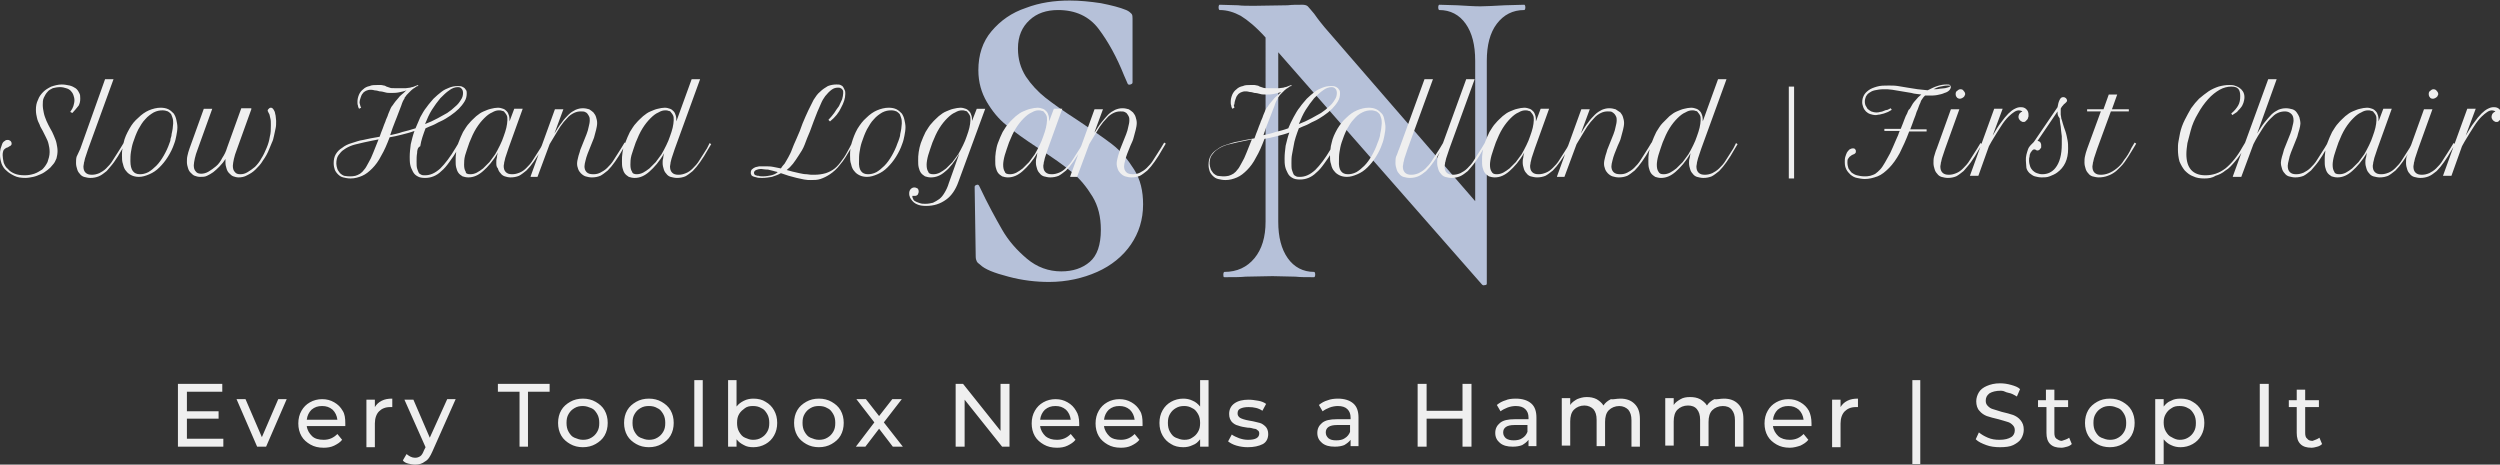 <?xml version="1.0" encoding="utf-8"?>
<!-- Generator: Adobe Illustrator 24.2.1, SVG Export Plug-In . SVG Version: 6.00 Build 0)  -->
<svg version="1.1" id="Layer_1" xmlns="http://www.w3.org/2000/svg" xmlns:xlink="http://www.w3.org/1999/xlink" x="0px" y="0px"
	 viewBox="0 0 473.5 88" style="enable-background:new 0 0 473.5 88;" xml:space="preserve">
<rect x="0" y="0" width="473.5" height="88" fill="#333333" stroke="none"/>
<style type="text/css">
	.st0{fill:#B6C1D9;}
	.st1{fill:#EFEFEF;}
</style>
<g>
	<g transform="rotate(0 184.571 0)">
		<g transform="matrix(1 0 0 1 0 0)">
			<path class="st0" d="M192.8,9.2c0,2,0.5,3.7,1.5,5.3c1,1.5,2.3,2.9,3.7,4s3.5,2.6,6,4.2l0,0c2.7,1.8,4.9,3.3,6.6,4.6
				s3,2.9,4.2,4.8c1.2,1.9,1.7,4.1,1.7,6.6l0,0c0,2.9-0.8,5.4-2.3,7.6c-1.5,2.2-3.7,4-6.4,5.2c-2.7,1.2-5.8,1.9-9.1,1.9l0,0
				c-2.5,0-5.1-0.3-7.7-1c-2.7-0.7-4.5-1.4-5.4-2.3l0,0c-0.3-0.2-0.5-0.4-0.6-0.6s-0.2-0.5-0.2-0.9l0,0l-0.2-13.1v-0.1
				c0-0.2,0.1-0.3,0.4-0.4s0.4,0.1,0.5,0.3l0,0c1.6,3.4,3.1,6.1,4.3,8.2c1.2,2.1,2.8,3.9,4.7,5.5c1.9,1.6,4.1,2.4,6.5,2.4l0,0
				c2.2,0,4-0.6,5.4-1.8s2.1-3.2,2.1-6.1l0,0c0-2.4-0.5-4.5-1.6-6.3c-1.1-1.8-2.4-3.4-3.9-4.6c-1.5-1.3-3.7-2.8-6.3-4.5l0,0
				c-2.6-1.7-4.7-3.2-6.1-4.4c-1.5-1.2-2.7-2.7-3.7-4.4c-1-1.7-1.6-3.7-1.6-6l0,0c0-2.9,0.8-5.4,2.5-7.4c1.7-2,3.8-3.5,6.5-4.4
				c2.6-1,5.4-1.4,8.3-1.4l0,0c1.9,0,3.9,0.2,5.9,0.5c2,0.4,3.6,0.8,4.8,1.3l0,0c0.5,0.2,0.8,0.5,1,0.7s0.2,0.6,0.2,0.9l0,0v12.1
				c0,0.2-0.1,0.3-0.4,0.4c-0.3,0.1-0.4,0-0.5-0.1l0,0l-0.7-1.6c-1.4-3.5-3-6.4-4.8-8.8c-1.8-2.4-4.4-3.6-7.7-3.6l0,0
				c-2.2,0-4,0.6-5.4,1.9S192.8,6.8,192.8,9.2L192.8,9.2z M288.7,0.9c0.1,0,0.2,0.2,0.2,0.5s-0.1,0.5-0.2,0.5l0,0
				c-2.2,0-3.9,0.9-5.2,2.6c-1.3,1.7-1.9,4.1-1.9,7l0,0v42.2c0,0.2-0.1,0.3-0.4,0.3c-0.2,0.1-0.4,0-0.5-0.1l0,0l-38.6-44v32.1
				c0,2.9,0.6,5.2,1.8,6.9c1.2,1.7,2.9,2.6,5,2.6l0,0c0.1,0,0.2,0.2,0.2,0.5c0,0.3-0.1,0.5-0.2,0.5l0,0c-1.5,0-2.7,0-3.5-0.1l0,0
				l-4.4-0.1l-5.1,0.1c-0.9,0.1-2.3,0.1-4,0.1l0,0c-0.2,0-0.2-0.2-0.2-0.5c0-0.3,0.1-0.5,0.2-0.5l0,0c2.4,0,4.3-0.9,5.7-2.6
				c1.4-1.7,2.1-4,2.1-6.9l0,0V7.1c-1.8-2-3.4-3.3-4.7-4.1c-1.3-0.7-2.6-1.1-4-1.1l0,0c-0.1,0-0.2-0.2-0.2-0.5s0.1-0.5,0.2-0.5l0,0
				l3.5,0.1c0.7,0.1,1.8,0.1,3.1,0.1l0,0l6.3-0.1c0.8-0.1,1.7-0.1,2.8-0.1l0,0c0.4,0,0.8,0.1,1,0.3c0.2,0.2,0.6,0.7,1.2,1.4l0,0
				c0.9,1.3,1.6,2.1,2,2.6l0,0l28.5,32.9V11.5c0-3-0.6-5.3-1.8-7c-1.2-1.7-2.9-2.6-5-2.6l0,0c-0.1,0-0.2-0.2-0.2-0.5
				s0.1-0.5,0.2-0.5l0,0L276,1c1.8,0.1,3.2,0.2,4.4,0.2l0,0c1.1,0,2.6-0.1,4.6-0.2l0,0L288.7,0.9z"/>
		</g>
	</g>
	<g transform="rotate(0 33.686 72)">
		<g transform="matrix(1 0 0 1 0 0)">
			<path class="st1" d="M35.4,83.1h6.9v1.5h-8.6V72.7h8.4v1.5h-6.7v3.7h6v1.4h-6V83.1z M52.7,75.6h1.6l-3.9,9h-1.7l-3.9-9h1.7
				l3.1,7.2L52.7,75.6z M65.4,80.2c0,0.1,0,0.3,0,0.5l0,0h-7.3c0.1,0.8,0.5,1.4,1,1.9s1.3,0.7,2.2,0.7l0,0c1.1,0,1.9-0.4,2.6-1.1
				l0,0l0.9,1.1c-0.4,0.5-0.9,0.8-1.5,1.1s-1.3,0.4-2,0.4l0,0c-1,0-1.8-0.2-2.5-0.6c-0.7-0.4-1.3-0.9-1.7-1.6
				c-0.4-0.7-0.6-1.5-0.6-2.4l0,0c0-0.9,0.2-1.7,0.6-2.4c0.4-0.7,0.9-1.2,1.6-1.6s1.5-0.6,2.3-0.6l0,0c0.9,0,1.6,0.2,2.3,0.6
				c0.7,0.4,1.2,0.9,1.6,1.6C65.3,78.4,65.4,79.2,65.4,80.2L65.4,80.2z M61,76.9c-0.8,0-1.4,0.2-2,0.7c-0.5,0.5-0.8,1.1-0.9,1.9l0,0
				h5.8c-0.1-0.8-0.4-1.4-0.9-1.9C62.4,77.1,61.8,76.9,61,76.9L61,76.9z M71,77.1c0.3-0.5,0.7-0.9,1.3-1.2s1.2-0.4,2-0.4l0,0v1.6
				c-0.1,0-0.2,0-0.4,0l0,0c-0.9,0-1.6,0.3-2.1,0.8c-0.5,0.5-0.8,1.3-0.8,2.3l0,0v4.5h-1.6v-9H71V77.1z M84.7,75.6h1.6l-4.4,9.9
				c-0.4,0.9-0.8,1.6-1.4,1.9c-0.5,0.4-1.1,0.6-1.9,0.6l0,0c-0.4,0-0.9-0.1-1.3-0.2c-0.4-0.1-0.8-0.3-1-0.6l0,0l0.7-1.2
				c0.5,0.4,1,0.7,1.6,0.7l0,0c0.4,0,0.7-0.1,1-0.3c0.3-0.2,0.5-0.6,0.7-1.1l0,0l0.3-0.6l-4-9h1.7l3.1,7.2L84.7,75.6z M98.4,84.6
				V74.2h-4.1v-1.5h9.8v1.5h-4.1v10.4H98.4z M110.4,84.7c-0.9,0-1.7-0.2-2.4-0.6c-0.7-0.4-1.3-0.9-1.7-1.6c-0.4-0.7-0.6-1.5-0.6-2.4
				l0,0c0-0.9,0.2-1.7,0.6-2.4c0.4-0.7,1-1.2,1.7-1.6c0.7-0.4,1.5-0.6,2.4-0.6l0,0c0.9,0,1.7,0.2,2.4,0.6c0.7,0.4,1.3,0.9,1.7,1.6
				c0.4,0.7,0.6,1.5,0.6,2.4l0,0c0,0.9-0.2,1.7-0.6,2.4c-0.4,0.7-1,1.2-1.7,1.6C112.1,84.5,111.3,84.7,110.4,84.7L110.4,84.7z
				 M110.4,83.3c0.6,0,1.1-0.1,1.6-0.4s0.8-0.6,1.1-1.1s0.4-1,0.4-1.7l0,0c0-0.6-0.1-1.2-0.4-1.7s-0.6-0.9-1.1-1.1s-1-0.4-1.6-0.4
				l0,0c-0.6,0-1.1,0.1-1.6,0.4s-0.8,0.6-1.1,1.1c-0.3,0.5-0.4,1-0.4,1.7l0,0c0,0.6,0.1,1.2,0.4,1.7c0.3,0.5,0.6,0.9,1.1,1.1
				S109.8,83.3,110.4,83.3L110.4,83.3z M122.9,84.7c-0.9,0-1.7-0.2-2.4-0.6s-1.3-0.9-1.7-1.6c-0.4-0.7-0.6-1.5-0.6-2.4l0,0
				c0-0.9,0.2-1.7,0.6-2.4c0.4-0.7,1-1.2,1.7-1.6s1.5-0.6,2.4-0.6l0,0c0.9,0,1.7,0.2,2.4,0.6c0.7,0.4,1.3,0.9,1.7,1.6
				c0.4,0.7,0.6,1.5,0.6,2.4l0,0c0,0.9-0.2,1.7-0.6,2.4c-0.4,0.7-1,1.2-1.7,1.6C124.6,84.5,123.8,84.7,122.9,84.7L122.9,84.7z
				 M122.9,83.3c0.6,0,1.1-0.1,1.6-0.4c0.5-0.3,0.8-0.6,1.1-1.1c0.3-0.5,0.4-1,0.4-1.7l0,0c0-0.6-0.1-1.2-0.4-1.7
				c-0.3-0.5-0.6-0.9-1.1-1.1c-0.5-0.3-1-0.4-1.6-0.4l0,0c-0.6,0-1.1,0.1-1.6,0.4c-0.5,0.3-0.8,0.6-1.1,1.1c-0.3,0.5-0.4,1-0.4,1.7
				l0,0c0,0.6,0.1,1.2,0.4,1.7c0.3,0.5,0.6,0.9,1.1,1.1C121.8,83.1,122.3,83.3,122.9,83.3L122.9,83.3z M131.5,84.6V72h1.6v12.6
				H131.5z M142.7,75.5c0.9,0,1.7,0.2,2.3,0.6c0.7,0.4,1.2,0.9,1.6,1.6c0.4,0.7,0.6,1.5,0.6,2.4l0,0c0,0.9-0.2,1.7-0.6,2.4
				c-0.4,0.7-0.9,1.2-1.6,1.6c-0.7,0.4-1.5,0.6-2.3,0.6l0,0c-0.7,0-1.3-0.1-1.8-0.4c-0.6-0.3-1-0.6-1.4-1.1l0,0v1.4h-1.6V72h1.6v5
				c0.4-0.5,0.8-0.8,1.4-1.1C141.5,75.6,142.1,75.5,142.7,75.5L142.7,75.5z M142.6,83.3c0.6,0,1.1-0.1,1.6-0.4
				c0.5-0.3,0.8-0.6,1.1-1.1c0.3-0.5,0.4-1,0.4-1.7l0,0c0-0.6-0.1-1.2-0.4-1.7c-0.3-0.5-0.6-0.9-1.1-1.1c-0.5-0.3-1-0.4-1.6-0.4l0,0
				c-0.6,0-1.1,0.1-1.5,0.4s-0.8,0.6-1.1,1.1c-0.3,0.5-0.4,1-0.4,1.7l0,0c0,0.6,0.1,1.2,0.4,1.7c0.3,0.5,0.6,0.9,1.1,1.1
				S142,83.3,142.6,83.3L142.6,83.3z M155.1,84.7c-0.9,0-1.7-0.2-2.4-0.6s-1.3-0.9-1.7-1.6c-0.4-0.7-0.6-1.5-0.6-2.4l0,0
				c0-0.9,0.2-1.7,0.6-2.4c0.4-0.7,1-1.2,1.7-1.6s1.5-0.6,2.4-0.6l0,0c0.9,0,1.7,0.2,2.4,0.6c0.7,0.4,1.3,0.9,1.7,1.6
				c0.4,0.7,0.6,1.5,0.6,2.4l0,0c0,0.9-0.2,1.7-0.6,2.4c-0.4,0.7-1,1.2-1.7,1.6C156.8,84.5,156,84.7,155.1,84.7L155.1,84.7z
				 M155.1,83.3c0.6,0,1.1-0.1,1.6-0.4c0.5-0.3,0.8-0.6,1.1-1.1c0.3-0.5,0.4-1,0.4-1.7l0,0c0-0.6-0.1-1.2-0.4-1.7
				c-0.3-0.5-0.6-0.9-1.1-1.1c-0.5-0.3-1-0.4-1.6-0.4l0,0c-0.6,0-1.1,0.1-1.6,0.4c-0.5,0.3-0.8,0.6-1.1,1.1s-0.4,1-0.4,1.7l0,0
				c0,0.6,0.1,1.2,0.4,1.7s0.6,0.9,1.1,1.1C154,83.1,154.5,83.3,155.1,83.3L155.1,83.3z M171,84.6h-1.9l-2.6-3.4l-2.6,3.4h-1.8
				l3.5-4.6l-3.4-4.4h1.8l2.5,3.2l2.5-3.2h1.8l-3.4,4.4L171,84.6z M189.5,72.7h1.7v11.9h-1.4l-7.1-8.9v8.9H181V72.7h1.4l7.1,8.9
				V72.7z M204.4,80.2c0,0.1,0,0.3,0,0.5l0,0H197c0.1,0.8,0.5,1.4,1,1.9c0.6,0.5,1.3,0.7,2.2,0.7l0,0c1.1,0,1.9-0.4,2.6-1.1l0,0
				l0.9,1.1c-0.4,0.5-0.9,0.8-1.5,1.1s-1.3,0.4-2,0.4l0,0c-1,0-1.8-0.2-2.5-0.6s-1.3-0.9-1.7-1.6c-0.4-0.7-0.6-1.5-0.6-2.4l0,0
				c0-0.9,0.2-1.7,0.6-2.4c0.4-0.7,0.9-1.2,1.6-1.6c0.7-0.4,1.5-0.6,2.3-0.6l0,0c0.9,0,1.6,0.2,2.3,0.6c0.7,0.4,1.2,0.9,1.6,1.6
				C204.2,78.4,204.4,79.2,204.4,80.2L204.4,80.2z M199.9,76.9c-0.8,0-1.4,0.2-2,0.7c-0.5,0.5-0.8,1.1-0.9,1.9l0,0h5.8
				c-0.1-0.8-0.4-1.4-0.9-1.9C201.3,77.1,200.7,76.9,199.9,76.9L199.9,76.9z M216.4,80.2c0,0.1,0,0.3,0,0.5l0,0h-7.3
				c0.1,0.8,0.5,1.4,1,1.9s1.3,0.7,2.2,0.7l0,0c1.1,0,1.9-0.4,2.6-1.1l0,0l0.9,1.1c-0.4,0.5-0.9,0.8-1.5,1.1s-1.3,0.4-2,0.4l0,0
				c-1,0-1.8-0.2-2.5-0.6c-0.7-0.4-1.3-0.9-1.7-1.6c-0.4-0.7-0.6-1.5-0.6-2.4l0,0c0-0.9,0.2-1.7,0.6-2.4c0.4-0.7,0.9-1.2,1.6-1.6
				c0.7-0.4,1.5-0.6,2.3-0.6l0,0c0.9,0,1.6,0.2,2.3,0.6c0.7,0.4,1.2,0.9,1.6,1.6C216.3,78.4,216.4,79.2,216.4,80.2L216.4,80.2z
				 M212,76.9c-0.8,0-1.4,0.2-2,0.7c-0.5,0.5-0.8,1.1-0.9,1.9l0,0h5.8c-0.1-0.8-0.4-1.4-0.9-1.9C213.4,77.1,212.8,76.9,212,76.9
				L212,76.9z M227.3,72h1.6v12.6h-1.6v-1.4c-0.4,0.5-0.8,0.9-1.4,1.1c-0.6,0.3-1.2,0.4-1.8,0.4l0,0c-0.9,0-1.7-0.2-2.3-0.6
				c-0.7-0.4-1.2-0.9-1.6-1.6s-0.6-1.5-0.6-2.4l0,0c0-0.9,0.2-1.7,0.6-2.4s0.9-1.2,1.6-1.6c0.7-0.4,1.5-0.6,2.3-0.6l0,0
				c0.6,0,1.2,0.1,1.8,0.4c0.5,0.2,1,0.6,1.4,1.1l0,0V72z M224.3,83.3c0.6,0,1.1-0.1,1.5-0.4c0.5-0.3,0.8-0.6,1.1-1.1s0.4-1,0.4-1.7
				l0,0c0-0.6-0.1-1.2-0.4-1.7s-0.6-0.9-1.1-1.1c-0.5-0.3-1-0.4-1.5-0.4l0,0c-0.6,0-1.1,0.1-1.6,0.4c-0.5,0.3-0.8,0.6-1.1,1.1
				s-0.4,1-0.4,1.7l0,0c0,0.6,0.1,1.2,0.4,1.7s0.6,0.9,1.1,1.1C223.2,83.1,223.7,83.3,224.3,83.3L224.3,83.3z M236.3,84.7
				c-0.7,0-1.4-0.1-2.1-0.3s-1.2-0.5-1.6-0.8l0,0l0.7-1.3c0.4,0.3,0.9,0.5,1.4,0.7c0.6,0.2,1.1,0.3,1.7,0.3l0,0
				c1.4,0,2.1-0.4,2.1-1.2l0,0c0-0.3-0.1-0.5-0.3-0.6c-0.2-0.2-0.4-0.3-0.7-0.3c-0.3-0.1-0.7-0.2-1.2-0.2l0,0
				c-0.7-0.1-1.3-0.2-1.8-0.4c-0.5-0.1-0.9-0.4-1.2-0.7c-0.3-0.4-0.5-0.8-0.5-1.5l0,0c0-0.8,0.3-1.5,1-2c0.7-0.5,1.6-0.7,2.7-0.7
				l0,0c0.6,0,1.2,0.1,1.8,0.2c0.6,0.1,1.1,0.3,1.5,0.6l0,0l-0.7,1.3c-0.7-0.5-1.6-0.7-2.6-0.7l0,0c-0.7,0-1.2,0.1-1.6,0.3
				c-0.4,0.2-0.5,0.5-0.5,0.9l0,0c0,0.3,0.1,0.5,0.3,0.7c0.2,0.2,0.5,0.3,0.8,0.4c0.3,0.1,0.7,0.2,1.3,0.3l0,0
				c0.7,0.1,1.3,0.3,1.8,0.4c0.4,0.1,0.8,0.4,1.1,0.7c0.3,0.3,0.5,0.8,0.5,1.4l0,0c0,0.8-0.3,1.5-1,1.9
				C238.4,84.5,237.5,84.7,236.3,84.7L236.3,84.7z M253.4,75.5c1.2,0,2.2,0.3,2.9,0.9c0.7,0.6,1,1.5,1,2.7l0,0v5.4h-1.5v-1.2
				c-0.3,0.4-0.7,0.7-1.2,1c-0.5,0.2-1.1,0.3-1.8,0.3l0,0c-1,0-1.8-0.2-2.4-0.7s-0.9-1.1-0.9-1.9l0,0c0-0.8,0.3-1.4,0.9-1.9
				c0.6-0.5,1.5-0.7,2.8-0.7l0,0h2.6v-0.3c0-0.7-0.2-1.2-0.6-1.6c-0.4-0.4-1-0.6-1.8-0.6l0,0c-0.5,0-1.1,0.1-1.6,0.3
				c-0.5,0.2-0.9,0.4-1.3,0.7l0,0l-0.7-1.2c0.5-0.4,1-0.7,1.7-0.9C252,75.6,252.7,75.5,253.4,75.5L253.4,75.5z M253.1,83.4
				c0.6,0,1.2-0.1,1.6-0.4c0.5-0.3,0.8-0.7,1-1.2l0,0v-1.3h-2.5c-1.4,0-2.1,0.5-2.1,1.4l0,0c0,0.5,0.2,0.8,0.5,1.1
				C252,83.3,252.4,83.4,253.1,83.4L253.1,83.4z M277,72.7h1.7v11.9H277v-5.3h-6.8v5.3h-1.7V72.7h1.7v5.1h6.8V72.7z M287.1,75.5
				c1.2,0,2.2,0.3,2.9,0.9s1,1.5,1,2.7l0,0v5.4h-1.5v-1.2c-0.3,0.4-0.7,0.7-1.2,1c-0.5,0.2-1.1,0.3-1.8,0.3l0,0
				c-1,0-1.8-0.2-2.4-0.7s-0.9-1.1-0.9-1.9l0,0c0-0.8,0.3-1.4,0.9-1.9c0.6-0.5,1.5-0.7,2.8-0.7l0,0h2.6v-0.3c0-0.7-0.2-1.2-0.6-1.6
				c-0.4-0.4-1-0.6-1.8-0.6l0,0c-0.5,0-1.1,0.1-1.6,0.3c-0.5,0.2-0.9,0.4-1.3,0.7l0,0l-0.7-1.2c0.5-0.4,1-0.7,1.7-0.9
				C285.6,75.6,286.3,75.5,287.1,75.5L287.1,75.5z M286.7,83.4c0.6,0,1.2-0.1,1.6-0.4c0.5-0.3,0.8-0.7,1-1.2l0,0v-1.3h-2.5
				c-1.4,0-2.1,0.5-2.1,1.4l0,0c0,0.5,0.2,0.8,0.5,1.1C285.6,83.3,286.1,83.4,286.7,83.4L286.7,83.4z M306.9,75.5c1.1,0,2,0.3,2.7,1
				c0.7,0.7,1,1.6,1,2.9l0,0v5.2h-1.6v-5c0-0.9-0.2-1.5-0.6-2c-0.4-0.4-1-0.7-1.7-0.7l0,0c-0.8,0-1.5,0.3-2,0.8
				c-0.5,0.5-0.7,1.3-0.7,2.2l0,0v4.6h-1.6v-5c0-0.9-0.2-1.5-0.6-2c-0.4-0.4-1-0.7-1.7-0.7l0,0c-0.8,0-1.5,0.3-2,0.8
				c-0.5,0.5-0.7,1.3-0.7,2.2l0,0v4.6h-1.6v-9h1.6v1.3c0.3-0.5,0.8-0.8,1.3-1.1c0.5-0.2,1.1-0.4,1.8-0.4l0,0c0.7,0,1.3,0.1,1.9,0.4
				c0.5,0.3,1,0.7,1.3,1.2l0,0c0.3-0.5,0.8-0.9,1.4-1.2C305.5,75.7,306.1,75.5,306.9,75.5L306.9,75.5z M326.5,75.5
				c1.1,0,2,0.3,2.7,1c0.7,0.7,1,1.6,1,2.9l0,0v5.2h-1.6v-5c0-0.9-0.2-1.5-0.6-2s-1-0.7-1.7-0.7l0,0c-0.8,0-1.5,0.3-2,0.8
				c-0.5,0.5-0.7,1.3-0.7,2.2l0,0v4.6h-1.6v-5c0-0.9-0.2-1.5-0.6-2s-1-0.7-1.7-0.7l0,0c-0.8,0-1.5,0.3-2,0.8
				c-0.5,0.5-0.7,1.3-0.7,2.2l0,0v4.6h-1.6v-9h1.6v1.3c0.3-0.5,0.8-0.8,1.3-1.1s1.1-0.4,1.8-0.4l0,0c0.7,0,1.3,0.1,1.9,0.4
				c0.5,0.3,1,0.7,1.3,1.2l0,0c0.3-0.5,0.8-0.9,1.4-1.2C325.1,75.7,325.8,75.5,326.5,75.5L326.5,75.5z M343.1,80.2
				c0,0.1,0,0.3,0,0.5l0,0h-7.3c0.1,0.8,0.5,1.4,1,1.9c0.6,0.5,1.3,0.7,2.2,0.7l0,0c1.1,0,1.9-0.4,2.6-1.1l0,0l0.9,1.1
				c-0.4,0.5-0.9,0.8-1.5,1.1c-0.6,0.2-1.3,0.4-2,0.4l0,0c-1,0-1.8-0.2-2.5-0.6s-1.3-0.9-1.7-1.6c-0.4-0.7-0.6-1.5-0.6-2.4l0,0
				c0-0.9,0.2-1.7,0.6-2.4c0.4-0.7,0.9-1.2,1.6-1.6c0.7-0.4,1.5-0.6,2.3-0.6l0,0c0.9,0,1.6,0.2,2.3,0.6c0.7,0.4,1.2,0.9,1.6,1.6
				C342.9,78.4,343.1,79.2,343.1,80.2L343.1,80.2z M338.7,76.9c-0.8,0-1.4,0.2-2,0.7c-0.5,0.5-0.8,1.1-0.9,1.9l0,0h5.8
				c-0.1-0.8-0.4-1.4-0.9-1.9C340.1,77.1,339.5,76.9,338.7,76.9L338.7,76.9z M348.6,77.1c0.3-0.5,0.7-0.9,1.3-1.2
				c0.6-0.3,1.2-0.4,2-0.4l0,0v1.6c-0.1,0-0.2,0-0.4,0l0,0c-0.9,0-1.6,0.3-2.1,0.8c-0.5,0.5-0.8,1.3-0.8,2.3l0,0v4.5h-1.6v-9h1.6
				V77.1z M362.2,87.9V72h1.5v15.9H362.2z M378.8,84.7c-0.9,0-1.8-0.1-2.6-0.4c-0.8-0.3-1.5-0.6-2-1.1l0,0l0.6-1.3
				c0.5,0.4,1,0.7,1.7,1c0.7,0.3,1.4,0.4,2.2,0.4l0,0c1,0,1.7-0.2,2.2-0.5c0.5-0.3,0.7-0.8,0.7-1.3l0,0c0-0.4-0.1-0.7-0.4-1
				c-0.3-0.3-0.6-0.5-1-0.6s-0.9-0.3-1.7-0.5l0,0c-0.9-0.2-1.6-0.4-2.2-0.6c-0.5-0.2-1-0.5-1.4-1c-0.4-0.4-0.6-1.1-0.6-1.8l0,0
				c0-0.6,0.2-1.2,0.5-1.7s0.8-0.9,1.5-1.2s1.5-0.5,2.5-0.5l0,0c0.7,0,1.4,0.1,2.1,0.3c0.7,0.2,1.3,0.4,1.7,0.8l0,0l-0.6,1.4
				c-0.5-0.3-1-0.6-1.6-0.7S379.6,74,379,74l0,0c-1,0-1.7,0.2-2.2,0.5c-0.5,0.4-0.7,0.8-0.7,1.4l0,0c0,0.4,0.1,0.7,0.4,1
				s0.6,0.5,1,0.6c0.4,0.1,0.9,0.3,1.6,0.5l0,0c0.9,0.2,1.6,0.4,2.2,0.6c0.5,0.2,1,0.5,1.4,1s0.6,1,0.6,1.8l0,0
				c0,0.6-0.2,1.2-0.5,1.7s-0.9,0.9-1.5,1.2S379.8,84.7,378.8,84.7L378.8,84.7z M391.9,82.9l0.5,1.2c-0.2,0.2-0.5,0.4-0.9,0.5
				c-0.4,0.1-0.7,0.2-1.1,0.2l0,0c-0.9,0-1.6-0.2-2.1-0.7c-0.5-0.5-0.7-1.2-0.7-2.1l0,0v-4.9H386v-1.3h1.5v-2h1.6v2h2.6v1.3h-2.6
				v4.9c0,0.5,0.1,0.9,0.4,1.1s0.6,0.4,1,0.4l0,0C391.1,83.3,391.5,83.2,391.9,82.9L391.9,82.9z M399.6,84.7c-0.9,0-1.7-0.2-2.4-0.6
				c-0.7-0.4-1.3-0.9-1.7-1.6c-0.4-0.7-0.6-1.5-0.6-2.4l0,0c0-0.9,0.2-1.7,0.6-2.4c0.4-0.7,1-1.2,1.7-1.6c0.7-0.4,1.5-0.6,2.4-0.6
				l0,0c0.9,0,1.7,0.2,2.4,0.6s1.3,0.9,1.7,1.6c0.4,0.7,0.6,1.5,0.6,2.4l0,0c0,0.9-0.2,1.7-0.6,2.4c-0.4,0.7-1,1.2-1.7,1.6
				S400.5,84.7,399.6,84.7L399.6,84.7z M399.6,83.3c0.6,0,1.1-0.1,1.6-0.4s0.8-0.6,1.1-1.1c0.3-0.5,0.4-1,0.4-1.7l0,0
				c0-0.6-0.1-1.2-0.4-1.7c-0.3-0.5-0.6-0.9-1.1-1.1s-1-0.4-1.6-0.4l0,0c-0.6,0-1.1,0.1-1.6,0.4c-0.5,0.3-0.8,0.6-1.1,1.1
				c-0.3,0.5-0.4,1-0.4,1.7l0,0c0,0.6,0.1,1.2,0.4,1.7c0.3,0.5,0.6,0.9,1.1,1.1C398.5,83.1,399,83.3,399.6,83.3L399.6,83.3z
				 M413,75.5c0.9,0,1.7,0.2,2.3,0.6c0.7,0.4,1.2,0.9,1.6,1.6c0.4,0.7,0.6,1.5,0.6,2.4l0,0c0,0.9-0.2,1.7-0.6,2.4
				c-0.4,0.7-0.9,1.2-1.6,1.6c-0.7,0.4-1.5,0.6-2.3,0.6l0,0c-0.6,0-1.2-0.1-1.8-0.4c-0.5-0.2-1-0.6-1.4-1.1l0,0v4.7h-1.6V75.6h1.6
				V77c0.4-0.5,0.8-0.9,1.4-1.1C411.7,75.6,412.3,75.5,413,75.5L413,75.5z M412.8,83.3c0.6,0,1.1-0.1,1.6-0.4
				c0.5-0.3,0.8-0.6,1.1-1.1s0.4-1,0.4-1.7l0,0c0-0.6-0.1-1.2-0.4-1.7s-0.6-0.9-1.1-1.1c-0.5-0.3-1-0.4-1.6-0.4l0,0
				c-0.6,0-1.1,0.1-1.5,0.4c-0.5,0.3-0.8,0.6-1.1,1.1s-0.4,1-0.4,1.6l0,0c0,0.6,0.1,1.2,0.4,1.7s0.6,0.9,1.1,1.1
				C411.8,83.1,412.3,83.3,412.8,83.3L412.8,83.3z M428,84.6V72.7h1.7v11.9H428z M439.3,82.9l0.5,1.2c-0.2,0.2-0.5,0.4-0.9,0.5
				c-0.4,0.1-0.7,0.2-1.1,0.2l0,0c-0.9,0-1.6-0.2-2.1-0.7s-0.7-1.2-0.7-2.1l0,0v-4.9h-1.5v-1.3h1.5v-2h1.6v2h2.6v1.3h-2.6v4.9
				c0,0.5,0.1,0.9,0.4,1.1c0.2,0.3,0.6,0.4,1,0.4l0,0C438.5,83.3,438.9,83.2,439.3,82.9L439.3,82.9z"/>
		</g>
	</g>
	<g transform="rotate(0 0 15)">
		<g transform="matrix(1 0 0 1 0 0)">
			<path class="st1" d="M13.7,21.4l-0.4-0.2c0.3-0.4,0.5-0.8,0.6-1.1c0.1-0.4,0.2-0.7,0.2-1.1l0,0c0-0.4-0.1-0.7-0.2-1
				c-0.1-0.3-0.3-0.6-0.5-0.8c-0.2-0.2-0.5-0.4-0.9-0.5c-0.3-0.1-0.7-0.2-1.1-0.2l0,0c-0.5,0-1,0.1-1.4,0.2c-0.4,0.2-0.8,0.4-1,0.7
				c-0.3,0.3-0.5,0.7-0.7,1.1c-0.2,0.4-0.2,0.9-0.2,1.4l0,0c0,0.5,0.1,1,0.2,1.5s0.3,1,0.5,1.5c0.2,0.5,0.5,1,0.7,1.4
				c0.3,0.5,0.5,0.9,0.7,1.4c0.2,0.5,0.4,0.9,0.5,1.4s0.2,1,0.2,1.5l0,0c0,0.5-0.1,1-0.2,1.4c-0.2,0.5-0.4,0.9-0.7,1.2
				c-0.3,0.4-0.6,0.7-1,1c-0.4,0.3-0.8,0.6-1.3,0.8c-0.5,0.2-0.9,0.4-1.4,0.5c-0.5,0.1-1,0.2-1.5,0.2l0,0c-0.8,0-1.5-0.1-2.1-0.4
				c-0.6-0.3-1.1-0.6-1.5-1C0.8,32,0.5,31.5,0.3,31C0.1,30.4,0,29.9,0,29.3l0,0c0-0.4,0-0.7,0.1-1.1c0.1-0.3,0.2-0.6,0.3-0.9
				c0.1-0.3,0.3-0.5,0.5-0.6c0.2-0.2,0.4-0.2,0.6-0.2l0,0c0.2,0,0.3,0.1,0.5,0.2c0.1,0.1,0.2,0.3,0.2,0.4l0,0c0,0.2,0,0.3-0.1,0.4
				c-0.1,0.1-0.2,0.2-0.3,0.2c-0.1,0.1-0.2,0.1-0.3,0.2c-0.1,0-0.2,0.1-0.3,0.1l0,0c-0.2,0.1-0.3,0.2-0.5,0.4
				c-0.1,0.2-0.2,0.5-0.2,1l0,0c0,0.4,0.1,0.9,0.2,1.4c0.2,0.5,0.4,0.9,0.8,1.2c0.3,0.4,0.8,0.7,1.3,0.9c0.5,0.2,1.1,0.3,1.9,0.3
				l0,0c0.6,0,1.2-0.1,1.8-0.3c0.6-0.2,1-0.5,1.5-0.8c0.4-0.4,0.7-0.8,1-1.4c0.2-0.6,0.4-1.2,0.4-1.9l0,0c0-0.6-0.1-1.1-0.2-1.5
				c-0.1-0.5-0.3-0.9-0.5-1.3s-0.4-0.8-0.6-1.2c-0.2-0.4-0.5-0.8-0.6-1.2c-0.2-0.4-0.4-0.8-0.5-1.3c-0.1-0.4-0.2-0.9-0.2-1.5l0,0
				c0-0.7,0.1-1.3,0.4-1.9c0.2-0.6,0.6-1.1,1-1.5c0.4-0.4,0.9-0.7,1.5-1c0.6-0.2,1.3-0.4,2-0.4l0,0c0.5,0,1,0.1,1.5,0.2
				c0.4,0.1,0.8,0.3,1.1,0.5c0.3,0.2,0.5,0.5,0.7,0.9c0.2,0.3,0.2,0.7,0.2,1.1l0,0c0,0.5-0.1,0.9-0.3,1.3
				C14.4,20.6,14.1,21,13.7,21.4L13.7,21.4z M15.2,28.2L19.9,15h1.6l-4.8,13.2c-0.1,0.3-0.2,0.6-0.3,0.9c-0.1,0.3-0.2,0.6-0.3,0.9
				c-0.1,0.3-0.1,0.6-0.2,0.8c0,0.3-0.1,0.5-0.1,0.7l0,0c0,0.5,0.1,0.9,0.4,1.2c0.3,0.3,0.7,0.4,1.2,0.4l0,0c0.5,0,0.9-0.1,1.4-0.3
				c0.4-0.2,0.9-0.5,1.3-0.9c0.4-0.4,0.9-0.9,1.3-1.6c0.4-0.6,0.9-1.4,1.4-2.2l0,0l0.6-1l0.3,0.2l-0.6,1c-0.5,0.9-1,1.7-1.5,2.4
				c-0.5,0.7-1,1.2-1.4,1.7c-0.5,0.4-1,0.8-1.5,1c-0.5,0.2-1,0.3-1.6,0.3l0,0c-0.4,0-0.8-0.1-1.2-0.2c-0.3-0.1-0.6-0.3-0.8-0.6
				c-0.2-0.2-0.4-0.5-0.5-0.9c-0.1-0.3-0.2-0.7-0.2-1.1l0,0c0-0.4,0-0.8,0.1-1.2C14.8,29.1,15,28.6,15.2,28.2L15.2,28.2z M23.4,27.1
				L23.4,27.1c0.2-1,0.6-1.8,1.1-2.7s1-1.5,1.7-2.1c0.6-0.6,1.3-1.1,2-1.4c0.7-0.3,1.5-0.5,2.2-0.5l0,0c0.6,0,1.1,0.1,1.5,0.3
				c0.4,0.2,0.7,0.5,1,0.8c0.2,0.3,0.4,0.7,0.5,1.2c0.1,0.5,0.2,0.9,0.2,1.4l0,0c0,0.5-0.1,1.1-0.2,1.6c-0.1,0.5-0.2,1-0.4,1.5l0,0
				c-0.3,0.9-0.7,1.7-1.2,2.5c-0.5,0.8-1,1.4-1.6,2c-0.6,0.6-1.2,1-1.9,1.3c-0.7,0.3-1.3,0.5-2,0.5l0,0c-0.5,0-1-0.1-1.4-0.3
				c-0.4-0.2-0.7-0.4-1-0.8c-0.3-0.3-0.5-0.8-0.6-1.3c-0.2-0.5-0.2-1.1-0.2-1.7l0,0c0-0.4,0-0.8,0.1-1.2
				C23.2,27.9,23.3,27.5,23.4,27.1z M26.5,33L26.5,33c0.5,0,1-0.1,1.6-0.4c0.5-0.3,1-0.7,1.5-1.2c0.5-0.5,1-1.2,1.4-1.9
				c0.4-0.7,0.8-1.5,1.1-2.4l0,0c0.1-0.2,0.2-0.5,0.2-0.8c0.1-0.3,0.2-0.6,0.2-0.9c0.1-0.3,0.1-0.6,0.2-1c0-0.3,0.1-0.7,0.1-1l0,0
				c0-0.3,0-0.7-0.1-1c-0.1-0.3-0.2-0.6-0.3-0.8c-0.2-0.2-0.4-0.4-0.6-0.5c-0.3-0.1-0.6-0.2-1-0.2l0,0c-0.6,0-1.1,0.1-1.7,0.4
				c-0.5,0.3-1.1,0.7-1.6,1.3c-0.5,0.5-0.9,1.2-1.3,1.9c-0.4,0.8-0.7,1.6-1,2.5l0,0c-0.2,0.6-0.3,1.2-0.4,1.8
				c-0.1,0.6-0.1,1.2-0.1,1.7l0,0C24.7,32.2,25.3,33,26.5,33z M47.6,20.7l-2.7,7.5c-0.3,0.8-0.5,1.4-0.6,1.9c-0.1,0.5-0.2,1-0.2,1.3
				l0,0c0,0.5,0.1,0.9,0.4,1.2c0.2,0.3,0.6,0.4,1,0.4l0,0c0.5,0,0.9-0.1,1.4-0.4c0.5-0.3,0.9-0.6,1.4-1c0.4-0.4,0.9-1,1.2-1.6
				c0.4-0.6,0.7-1.3,1-2l0,0c0.3-0.7,0.5-1.4,0.6-2.1c0.2-0.7,0.2-1.4,0.2-2.2l0,0c0-0.5,0-1-0.1-1.3c-0.1-0.3-0.1-0.6-0.2-0.8
				c-0.1-0.2-0.2-0.3-0.2-0.4c-0.1-0.1-0.1-0.2-0.1-0.3l0,0c0-0.1,0.1-0.2,0.2-0.3c0.1-0.1,0.2-0.2,0.4-0.2l0,0
				c0.2,0,0.3,0.1,0.4,0.2c0.1,0.1,0.2,0.3,0.3,0.5c0.1,0.2,0.1,0.5,0.2,0.8c0,0.3,0.1,0.6,0.1,1l0,0c0,0.5,0,1-0.1,1.4
				c-0.1,0.5-0.2,0.9-0.3,1.4s-0.2,0.9-0.4,1.3c-0.2,0.4-0.3,0.8-0.5,1.2l0,0c-0.3,0.8-0.7,1.5-1.2,2.2c-0.4,0.7-0.9,1.2-1.4,1.7
				c-0.5,0.5-1,0.8-1.6,1.1c-0.5,0.3-1.1,0.4-1.6,0.4l0,0c-0.4,0-0.7-0.1-1-0.2c-0.3-0.1-0.5-0.3-0.8-0.6c-0.2-0.2-0.4-0.5-0.5-0.9
				c-0.1-0.3-0.2-0.7-0.2-1.1l0,0c0-0.1,0-0.2,0-0.3c0-0.1,0-0.2,0-0.4l0,0c-0.3,0.5-0.7,1-1.1,1.4c-0.4,0.4-0.8,0.8-1.2,1.1
				c-0.4,0.3-0.8,0.5-1.2,0.7c-0.4,0.2-0.8,0.2-1.3,0.2l0,0c-0.4,0-0.7-0.1-1-0.2c-0.3-0.1-0.5-0.3-0.8-0.6
				c-0.2-0.2-0.4-0.5-0.5-0.9c-0.1-0.3-0.2-0.7-0.2-1.1l0,0c0-0.4,0-0.8,0.1-1.2c0.1-0.4,0.2-0.9,0.4-1.4l0,0l2.7-7.5h1.6l-2.7,7.5
				c-0.3,0.8-0.5,1.4-0.6,1.9c-0.1,0.5-0.2,1-0.2,1.3l0,0c0,0.5,0.1,0.9,0.4,1.2c0.2,0.3,0.6,0.4,1,0.4l0,0c0.4,0,0.9-0.1,1.4-0.4
				s0.9-0.6,1.4-1s0.9-1,1.2-1.6c0.4-0.6,0.7-1.2,0.9-1.9l0,0l2.7-7.5H47.6z M68.4,20.4L68,20.6c-0.1-0.2-0.2-0.4-0.2-0.6
				c-0.1-0.2-0.1-0.5-0.1-0.7l0,0c0-0.5,0.1-0.9,0.3-1.4c0.2-0.4,0.4-0.7,0.8-1c0.3-0.3,0.7-0.5,1.2-0.6c0.4-0.2,0.9-0.2,1.5-0.2
				l0,0c0.3,0,0.5,0,0.7,0c0.2,0,0.4,0.1,0.5,0.1c0.2,0,0.3,0.1,0.5,0.2c0.2,0.1,0.4,0.1,0.6,0.2c0.2,0.1,0.5,0.1,0.9,0.1
				c0.3,0,0.7,0,1.2,0l0,0c0.4,0,0.7,0,1,0c0.3,0,0.5-0.1,0.8-0.1c0.2-0.1,0.5-0.1,0.7-0.2c0.2-0.1,0.5-0.2,0.8-0.3l0,0v0.2
				c-0.2,0-0.4,0.1-0.6,0.3c-0.2,0.1-0.5,0.3-0.7,0.5c-0.2,0.2-0.4,0.4-0.6,0.6c-0.2,0.2-0.4,0.4-0.5,0.6l0,0
				c-0.1,0.1-0.2,0.2-0.2,0.4c-0.1,0.1-0.2,0.3-0.3,0.5c-0.1,0.2-0.2,0.5-0.3,0.8c-0.1,0.3-0.3,0.8-0.5,1.3
				c-0.2,0.5-0.4,1.1-0.7,1.8c-0.3,0.7-0.6,1.6-0.9,2.5l0,0c0.8-0.2,1.5-0.3,2.3-0.6c0.8-0.2,1.6-0.4,2.5-0.7l0,0
				c0.3-0.7,0.6-1.4,0.9-2.1c0.4-0.7,0.7-1.3,1.2-1.9c0.4-0.6,0.9-1.1,1.3-1.6c0.5-0.5,1-0.9,1.5-1.3c0.5-0.4,1-0.6,1.5-0.8
				c0.5-0.2,1-0.3,1.6-0.3l0,0c0.3,0,0.6,0,0.8,0.1c0.2,0.1,0.4,0.2,0.5,0.3c0.1,0.1,0.2,0.3,0.3,0.4c0.1,0.2,0.1,0.4,0.1,0.6l0,0
				c0,0.5-0.1,1-0.4,1.5s-0.7,1-1.1,1.4s-1,0.9-1.6,1.3c-0.6,0.4-1.2,0.8-1.9,1.1l0,0c-0.5,0.2-0.9,0.5-1.4,0.7
				c-0.5,0.2-1,0.4-1.4,0.6l0,0c-0.2,0.5-0.4,1.1-0.6,1.7c-0.2,0.6-0.3,1.1-0.4,1.7C79.1,27.9,79,28.5,79,29
				c-0.1,0.5-0.1,1.1-0.1,1.6l0,0c0,0.5,0,1,0.1,1.3c0.1,0.3,0.2,0.6,0.3,0.8c0.1,0.2,0.3,0.3,0.5,0.4c0.2,0.1,0.4,0.1,0.7,0.1l0,0
				c1,0,1.9-0.4,2.9-1.3c0.9-0.9,1.9-2.2,2.9-3.9l0,0l0.6-1l0.3,0.2l-0.5,1c-0.5,1-1.1,1.8-1.6,2.5c-0.5,0.7-1,1.3-1.5,1.7
				c-0.5,0.5-1,0.8-1.5,1c-0.5,0.2-1,0.3-1.6,0.3l0,0c-0.6,0-1.1-0.1-1.4-0.3c-0.4-0.2-0.7-0.5-0.9-0.9c-0.2-0.4-0.4-0.8-0.5-1.3
				c-0.1-0.5-0.1-1-0.1-1.5l0,0c0-0.8,0.1-1.6,0.2-2.4c0.2-0.8,0.4-1.7,0.7-2.5l0,0c-0.8,0.3-1.6,0.5-2.4,0.7
				c-0.8,0.2-1.6,0.4-2.3,0.5l0,0c-0.5,1.3-1,2.5-1.6,3.5c-0.5,1-1.1,1.8-1.7,2.4c-0.6,0.6-1.2,1.1-1.9,1.4
				c-0.7,0.3-1.4,0.5-2.2,0.5l0,0c-0.5,0-1-0.1-1.4-0.2c-0.4-0.1-0.7-0.3-1-0.6c-0.3-0.3-0.5-0.6-0.6-0.9c-0.1-0.3-0.2-0.7-0.2-1.2
				l0,0c0-0.6,0.1-1.2,0.4-1.7c0.3-0.5,0.7-0.9,1.2-1.2c0.5-0.4,1.1-0.7,1.8-0.9c0.7-0.2,1.4-0.5,2.2-0.6l0,0
				c0.4-0.1,0.9-0.2,1.4-0.3c0.5-0.1,1.1-0.2,1.7-0.3l0,0c0.2-0.6,0.4-1.1,0.6-1.6c0.2-0.5,0.3-0.9,0.5-1.3c0.1-0.4,0.3-0.7,0.4-1
				c0.1-0.3,0.2-0.6,0.3-0.8c0.1-0.2,0.2-0.5,0.3-0.7c0.1-0.2,0.2-0.4,0.4-0.6l0,0c0.1-0.2,0.3-0.4,0.5-0.7c0.2-0.2,0.4-0.5,0.6-0.7
				c0.2-0.3,0.5-0.5,0.7-0.7c0.3-0.2,0.5-0.5,0.8-0.7l0,0c-0.5,0.2-1,0.3-1.5,0.4c-0.5,0.1-1,0.1-1.4,0.1l0,0c-0.4,0-0.8,0-1.1-0.1
				c-0.4-0.1-0.7-0.2-1.1-0.2c-0.3-0.1-0.7-0.2-1-0.2c-0.3-0.1-0.6-0.1-0.8-0.1l0,0c-0.3,0-0.5,0.1-0.8,0.2
				c-0.2,0.1-0.5,0.3-0.6,0.5c-0.2,0.2-0.3,0.5-0.4,0.8c-0.1,0.3-0.2,0.6-0.2,1l0,0C68.2,19.7,68.2,20.1,68.4,20.4L68.4,20.4z
				 M66.2,33.4L66.2,33.4c0.4,0,0.7,0,1.1-0.1c0.3-0.1,0.6-0.2,0.9-0.4c0.3-0.2,0.6-0.5,0.8-0.8c0.3-0.3,0.5-0.8,0.8-1.3
				c0.3-0.5,0.6-1.1,0.9-1.9c0.3-0.7,0.6-1.5,1-2.5l0,0c-0.5,0.1-1,0.2-1.5,0.3c-0.5,0.1-0.9,0.2-1.4,0.3l0,0
				c-0.7,0.2-1.4,0.3-2,0.5c-0.6,0.2-1.2,0.5-1.6,0.8c-0.5,0.3-0.8,0.7-1.1,1.1c-0.3,0.4-0.4,1-0.4,1.6l0,0c0,0.3,0.1,0.7,0.2,1
				c0.1,0.3,0.3,0.5,0.5,0.8c0.2,0.2,0.5,0.4,0.8,0.5C65.3,33.3,65.7,33.4,66.2,33.4z M86.7,16.5L86.7,16.5c-0.5,0-1.1,0.2-1.6,0.6
				c-0.6,0.4-1.1,0.9-1.7,1.5c-0.5,0.6-1.1,1.4-1.6,2.2c-0.5,0.8-0.9,1.7-1.3,2.7l0,0c0.4-0.2,0.8-0.3,1.2-0.5
				c0.4-0.2,0.8-0.4,1.2-0.6l0,0c0.6-0.3,1.2-0.7,1.8-1c0.6-0.4,1.1-0.8,1.5-1.2c0.5-0.4,0.8-0.8,1.1-1.3c0.3-0.4,0.4-0.9,0.4-1.3
				l0,0c0-0.3-0.1-0.6-0.2-0.7C87.3,16.6,87.1,16.5,86.7,16.5z M86.8,27.1L86.8,27.1c0.3-0.8,0.6-1.5,0.9-2.1
				c0.4-0.6,0.7-1.2,1.2-1.7c0.4-0.5,0.9-0.9,1.3-1.3c0.5-0.4,0.9-0.7,1.4-0.9c0.5-0.2,0.9-0.4,1.4-0.5c0.4-0.1,0.9-0.2,1.3-0.2l0,0
				c0.4,0,0.7,0.1,1,0.2c0.3,0.1,0.5,0.3,0.7,0.5c0.2,0.2,0.3,0.5,0.4,0.8c0.1,0.3,0.1,0.7,0.1,1.1l0,0l0.9-2.4h1.6l-2.7,7.5
				c-0.1,0.3-0.2,0.6-0.3,0.9c-0.1,0.3-0.2,0.6-0.3,0.9c-0.1,0.3-0.1,0.6-0.2,0.8c0,0.3-0.1,0.5-0.1,0.7l0,0c0,0.5,0.1,0.9,0.4,1.2
				c0.3,0.3,0.7,0.4,1.2,0.4l0,0c0.5,0,0.9-0.1,1.4-0.3c0.5-0.2,0.9-0.5,1.3-0.9c0.4-0.4,0.9-0.9,1.3-1.6c0.4-0.6,0.9-1.4,1.4-2.2
				l0,0l0.5-1l0.3,0.2l-0.6,1c-0.5,0.9-1,1.7-1.5,2.4c-0.5,0.7-0.9,1.2-1.4,1.7c-0.5,0.4-1,0.8-1.4,1c-0.5,0.2-1,0.3-1.6,0.3l0,0
				c-0.4,0-0.8-0.1-1.1-0.2c-0.3-0.1-0.6-0.3-0.8-0.6c-0.2-0.2-0.4-0.5-0.5-0.9C94,31.6,94,31.2,94,30.8l0,0c0-0.3,0-0.6,0.1-0.9
				c0-0.3,0.1-0.7,0.2-1l0,0c-0.9,1.6-1.9,2.7-2.8,3.5c-0.9,0.8-1.8,1.2-2.8,1.2l0,0c-0.4,0-0.8-0.1-1.1-0.2
				c-0.3-0.2-0.6-0.4-0.8-0.7c-0.2-0.3-0.3-0.6-0.4-1c-0.1-0.4-0.1-0.8-0.1-1.3l0,0c0-0.5,0-1,0.1-1.6
				C86.5,28.2,86.6,27.6,86.8,27.1z M89.1,33L89.1,33c0.4,0,0.8-0.1,1.2-0.3c0.4-0.2,0.8-0.5,1.2-0.8c0.4-0.4,0.8-0.8,1.2-1.2
				c0.4-0.5,0.7-1,1.1-1.5c0.3-0.5,0.6-1.1,0.9-1.7c0.3-0.6,0.5-1.1,0.7-1.7c0.2-0.6,0.4-1.1,0.5-1.6s0.2-1,0.2-1.4l0,0
				c0-0.4,0-0.7-0.1-0.9c-0.1-0.2-0.2-0.4-0.4-0.6c-0.1-0.2-0.3-0.3-0.5-0.3c-0.2-0.1-0.4-0.1-0.6-0.1l0,0c-0.4,0-0.8,0.1-1.3,0.4
				c-0.5,0.2-1,0.6-1.5,1.1c-0.5,0.5-1,1.1-1.5,1.9c-0.5,0.8-0.9,1.7-1.3,2.7l0,0c-0.3,0.9-0.6,1.7-0.8,2.4
				c-0.2,0.7-0.2,1.4-0.2,1.8l0,0c0,0.6,0.1,1,0.3,1.3C88.2,32.9,88.6,33,89.1,33z M100.5,33.4l4.6-12.7h1.6l-1.7,4.6
				c0.5-0.8,0.9-1.5,1.4-2.1c0.4-0.6,0.9-1.1,1.3-1.5c0.4-0.4,0.9-0.7,1.3-0.9c0.5-0.2,0.9-0.3,1.4-0.3l0,0c0.5,0,0.8,0.1,1.2,0.2
				c0.3,0.2,0.6,0.4,0.8,0.6c0.2,0.3,0.4,0.5,0.5,0.9c0.1,0.3,0.2,0.7,0.2,1.1l0,0c0,0.4-0.1,0.9-0.2,1.3c-0.1,0.5-0.3,1-0.4,1.5
				c-0.2,0.5-0.4,1-0.6,1.5c-0.2,0.5-0.4,1-0.6,1.5c-0.2,0.5-0.3,0.9-0.4,1.3c-0.1,0.4-0.2,0.8-0.2,1.1l0,0c0,0.4,0.1,0.8,0.4,1.1
				c0.3,0.3,0.7,0.4,1.3,0.4l0,0c0.5,0,0.9-0.1,1.3-0.3c0.4-0.2,0.9-0.5,1.3-0.9c0.4-0.4,0.9-0.9,1.3-1.6c0.4-0.6,0.9-1.4,1.4-2.2
				l0,0l0.6-1l0.3,0.2l-0.6,1c-0.5,0.9-1,1.7-1.5,2.4c-0.5,0.7-0.9,1.2-1.4,1.7c-0.5,0.4-1,0.8-1.4,1c-0.5,0.2-1,0.3-1.6,0.3l0,0
				c-0.5,0-0.8-0.1-1.2-0.2c-0.3-0.1-0.6-0.3-0.9-0.6c-0.2-0.2-0.4-0.5-0.5-0.8c-0.1-0.3-0.2-0.6-0.2-1l0,0c0-0.4,0.1-0.8,0.2-1.2
				c0.1-0.5,0.3-0.9,0.4-1.4c0.2-0.5,0.4-1,0.6-1.5c0.2-0.5,0.4-1,0.6-1.5c0.2-0.5,0.3-0.9,0.4-1.4c0.1-0.4,0.2-0.8,0.2-1.2l0,0
				c0-0.2,0-0.5-0.1-0.7c-0.1-0.2-0.2-0.4-0.3-0.5c-0.1-0.2-0.3-0.3-0.5-0.4c-0.2-0.1-0.5-0.1-0.8-0.1l0,0c-0.5,0-0.9,0.1-1.3,0.3
				c-0.4,0.2-0.9,0.5-1.3,1c-0.4,0.4-0.9,1-1.3,1.6c-0.4,0.7-0.9,1.4-1.4,2.3l0,0l-0.6,1l-2.3,6.2H100.5z M118.4,27.1L118.4,27.1
				c0.3-0.8,0.6-1.5,0.9-2.1c0.4-0.6,0.7-1.2,1.2-1.7c0.4-0.5,0.9-0.9,1.3-1.3c0.5-0.4,0.9-0.7,1.4-0.9c0.5-0.2,0.9-0.4,1.4-0.5
				c0.4-0.1,0.9-0.2,1.3-0.2l0,0c0.4,0,0.7,0.1,1,0.2c0.3,0.1,0.5,0.3,0.7,0.5c0.2,0.2,0.3,0.5,0.4,0.8c0.1,0.3,0.1,0.7,0.1,1.1l0,0
				l2.9-8h1.6l-4.8,13.2c-0.1,0.3-0.2,0.6-0.3,0.9c-0.1,0.3-0.2,0.6-0.3,0.9c-0.1,0.3-0.1,0.5-0.2,0.8c0,0.3-0.1,0.5-0.1,0.7l0,0
				c0,0.5,0.1,0.9,0.4,1.2c0.3,0.3,0.7,0.4,1.2,0.4l0,0c0.5,0,0.9-0.1,1.4-0.3c0.5-0.2,0.9-0.5,1.3-0.9c0.4-0.4,0.9-0.9,1.3-1.6
				c0.4-0.6,0.9-1.4,1.4-2.2l0,0l0.5-1l0.3,0.2l-0.6,1c-0.5,0.9-1,1.7-1.5,2.4c-0.5,0.7-0.9,1.2-1.4,1.7c-0.5,0.4-1,0.8-1.4,1
				c-0.5,0.2-1,0.3-1.6,0.3l0,0c-0.4,0-0.8-0.1-1.2-0.2c-0.3-0.1-0.6-0.3-0.8-0.6c-0.2-0.2-0.4-0.5-0.5-0.9
				c-0.1-0.3-0.2-0.7-0.2-1.1l0,0c0-0.3,0-0.6,0.1-0.9c0-0.3,0.1-0.7,0.2-1l0,0c-0.9,1.6-1.9,2.7-2.8,3.5c-0.9,0.8-1.8,1.2-2.8,1.2
				l0,0c-0.4,0-0.8-0.1-1.1-0.2c-0.3-0.2-0.6-0.4-0.8-0.7c-0.2-0.3-0.3-0.6-0.4-1c-0.1-0.4-0.1-0.8-0.1-1.3l0,0c0-0.5,0-1,0.1-1.6
				C118,28.2,118.2,27.6,118.4,27.1z M120.6,33L120.6,33c0.4,0,0.8-0.1,1.2-0.3c0.4-0.2,0.8-0.5,1.2-0.8c0.4-0.4,0.8-0.8,1.2-1.2
				c0.4-0.5,0.7-1,1.1-1.5c0.3-0.5,0.6-1.1,0.9-1.7c0.3-0.6,0.5-1.1,0.7-1.7c0.2-0.6,0.4-1.1,0.5-1.6c0.1-0.5,0.2-1,0.2-1.4l0,0
				c0-0.4,0-0.7-0.1-0.9s-0.2-0.4-0.4-0.6c-0.1-0.2-0.3-0.3-0.5-0.3c-0.2-0.1-0.4-0.1-0.6-0.1l0,0c-0.4,0-0.8,0.1-1.3,0.4
				c-0.5,0.2-1,0.6-1.5,1.1c-0.5,0.5-1,1.1-1.5,1.9c-0.5,0.8-0.9,1.7-1.3,2.7l0,0c-0.3,0.9-0.6,1.7-0.8,2.4
				c-0.2,0.7-0.2,1.4-0.2,1.8l0,0c0,0.6,0.1,1,0.3,1.3C119.8,32.9,120.2,33,120.6,33z M157.2,23l-0.3-0.3c0.4-0.4,0.8-0.9,1.1-1.3
				c0.3-0.5,0.6-0.9,0.9-1.3c0.2-0.4,0.4-0.9,0.6-1.3c0.1-0.4,0.2-0.8,0.2-1.1l0,0c0-0.1,0-0.3,0-0.4c0-0.1-0.1-0.3-0.2-0.4
				c-0.1-0.1-0.2-0.2-0.3-0.2c-0.1-0.1-0.3-0.1-0.5-0.1l0,0c-0.4,0-0.8,0.1-1.2,0.4c-0.4,0.3-0.8,0.7-1.2,1.2l0,0
				c-0.3,0.4-0.6,0.9-0.8,1.4c-0.2,0.5-0.5,1.1-0.7,1.6c-0.2,0.6-0.5,1.2-0.7,1.8c-0.2,0.6-0.5,1.3-0.7,1.9l0,0
				c-0.4,0.9-0.7,1.7-1,2.5c-0.3,0.8-0.7,1.4-1.1,2c-0.4,0.6-0.7,1.1-1.1,1.6c-0.4,0.5-0.8,0.9-1.2,1.2l0,0c0.3,0.1,0.7,0.2,1.1,0.3
				c0.4,0.1,0.9,0.2,1.3,0.3c0.5,0.1,0.9,0.2,1.4,0.2c0.5,0.1,0.9,0.1,1.4,0.1l0,0c0.8,0,1.5-0.1,2.2-0.3c0.6-0.2,1.2-0.5,1.7-0.9
				c0.5-0.4,1-1,1.4-1.6c0.5-0.6,0.9-1.4,1.4-2.3l0,0l0.5-1l0.3,0.2l-0.6,1c-0.7,1.2-1.3,2.2-2,3c-0.6,0.8-1.3,1.4-1.9,1.8
				s-1.2,0.7-1.8,0.9c-0.6,0.2-1.2,0.2-1.8,0.2l0,0c-0.4,0-0.8,0-1.3-0.1c-0.5-0.1-0.9-0.2-1.4-0.3c-0.5-0.1-1-0.3-1.5-0.4
				c-0.5-0.2-1-0.3-1.5-0.5l0,0c-0.5,0.3-1.1,0.5-1.7,0.7c-0.6,0.1-1.2,0.2-1.8,0.2l0,0c-0.5,0-0.8,0-1.1-0.1
				c-0.3-0.1-0.5-0.1-0.7-0.2c-0.2-0.1-0.3-0.2-0.3-0.3c-0.1-0.1-0.1-0.3-0.1-0.4l0,0c0-0.3,0.1-0.5,0.2-0.6
				c0.2-0.2,0.4-0.3,0.6-0.4c0.2-0.1,0.5-0.1,0.8-0.2c0.3,0,0.6,0,0.9,0l0,0c0.6,0,1.2,0,1.7,0.1c0.5,0.1,1,0.2,1.5,0.3l0,0
				c0.2-0.3,0.4-0.6,0.7-0.9c0.2-0.3,0.4-0.7,0.7-1.2c0.2-0.4,0.5-0.9,0.7-1.5c0.2-0.6,0.5-1.2,0.8-1.9l0,0c0.5-1.1,0.9-2.1,1.2-3
				c0.4-0.9,0.7-1.7,1.1-2.5s0.7-1.4,1-2c0.4-0.6,0.7-1.1,1.2-1.5l0,0c0.5-0.5,1-0.8,1.5-1.1c0.5-0.2,1.1-0.3,1.6-0.3l0,0
				c0.3,0,0.6,0,0.8,0.1c0.2,0.1,0.4,0.2,0.5,0.4c0.1,0.2,0.2,0.3,0.3,0.6c0.1,0.2,0.1,0.4,0.1,0.7l0,0c0,0.8-0.3,1.7-0.8,2.6
				C158.9,21.3,158.2,22.2,157.2,23L157.2,23z M144.5,33.4L144.5,33.4c0.6,0,1.1-0.1,1.6-0.2c0.4-0.1,0.9-0.3,1.2-0.6l0,0
				c-0.2-0.1-0.5-0.1-0.7-0.2c-0.3-0.1-0.5-0.1-0.8-0.2c-0.3-0.1-0.6-0.1-0.8-0.1c-0.3,0-0.6-0.1-0.8-0.1l0,0c-0.4,0-0.8,0.1-1,0.2
				c-0.2,0.1-0.4,0.3-0.4,0.5l0,0c0,0.1,0,0.2,0.1,0.3c0,0.1,0.1,0.2,0.3,0.2c0.1,0.1,0.3,0.1,0.5,0.1
				C143.9,33.4,144.2,33.4,144.5,33.4z M161.3,27.1L161.3,27.1c0.3-1,0.6-1.8,1.1-2.7c0.5-0.8,1-1.5,1.7-2.1c0.6-0.6,1.3-1.1,2-1.4
				c0.7-0.3,1.5-0.5,2.2-0.5l0,0c0.6,0,1.1,0.1,1.5,0.3c0.4,0.2,0.7,0.5,1,0.8c0.2,0.3,0.4,0.7,0.5,1.2c0.1,0.5,0.2,0.9,0.2,1.4l0,0
				c0,0.5-0.1,1.1-0.2,1.6c-0.1,0.5-0.2,1-0.4,1.5l0,0c-0.3,0.9-0.7,1.7-1.2,2.5c-0.5,0.8-1,1.4-1.6,2c-0.6,0.6-1.2,1-1.9,1.3
				c-0.7,0.3-1.3,0.5-2,0.5l0,0c-0.5,0-1-0.1-1.4-0.3c-0.4-0.2-0.7-0.4-1-0.8c-0.3-0.3-0.5-0.8-0.6-1.3c-0.2-0.5-0.2-1.1-0.2-1.7
				l0,0c0-0.4,0-0.8,0.1-1.2C161.1,27.9,161.2,27.5,161.3,27.1z M164.4,33L164.4,33c0.5,0,1-0.1,1.6-0.4c0.5-0.3,1-0.7,1.5-1.2
				c0.5-0.5,1-1.2,1.4-1.9c0.4-0.7,0.8-1.5,1.1-2.4l0,0c0.1-0.2,0.2-0.5,0.3-0.8c0.1-0.3,0.2-0.6,0.2-0.9c0.1-0.3,0.1-0.6,0.2-1
				c0-0.3,0.1-0.7,0.1-1l0,0c0-0.3,0-0.7-0.1-1c-0.1-0.3-0.2-0.6-0.3-0.8c-0.2-0.2-0.4-0.4-0.6-0.5s-0.6-0.2-1-0.2l0,0
				c-0.6,0-1.1,0.1-1.7,0.4c-0.5,0.3-1.1,0.7-1.6,1.3c-0.5,0.5-0.9,1.2-1.3,1.9c-0.4,0.8-0.7,1.6-1,2.5l0,0
				c-0.2,0.6-0.3,1.2-0.4,1.8c-0.1,0.6-0.1,1.2-0.1,1.7l0,0C162.6,32.2,163.2,33,164.4,33z M175.4,39L175.4,39
				c-0.7,0-1.3-0.1-1.7-0.3c-0.5-0.2-0.8-0.5-1.1-0.9l0,0c-0.1-0.2-0.3-0.4-0.3-0.6c-0.1-0.2-0.1-0.4-0.1-0.6l0,0
				c0-0.3,0.1-0.6,0.3-0.8c0.2-0.2,0.4-0.3,0.7-0.3l0,0c0.2,0,0.4,0.1,0.6,0.2c0.1,0.1,0.2,0.3,0.2,0.6l0,0c0,0.2-0.1,0.4-0.2,0.6
				c-0.1,0.1-0.3,0.2-0.5,0.2l0,0c-0.1,0-0.1,0-0.2,0c0,0-0.1,0-0.2,0l0,0c0,0-0.1,0-0.1,0c0,0,0,0.1,0,0.1l0,0
				c0,0.2,0.1,0.4,0.2,0.6c0.1,0.2,0.3,0.3,0.5,0.4c0.2,0.1,0.5,0.2,0.8,0.3c0.3,0.1,0.6,0.1,1,0.1l0,0c0.5,0,1-0.1,1.4-0.2
				c0.4-0.2,0.8-0.4,1.2-0.7c0.4-0.3,0.7-0.7,1-1.2c0.3-0.5,0.6-1.1,0.8-1.8l0,0l2-5.6c-0.9,1.5-1.8,2.7-2.7,3.4
				c-0.9,0.8-1.8,1.1-2.7,1.1l0,0c-0.4,0-0.8-0.1-1.1-0.2c-0.3-0.2-0.6-0.4-0.8-0.7c-0.2-0.3-0.3-0.6-0.4-1
				c-0.1-0.4-0.1-0.8-0.1-1.3l0,0c0-0.5,0-1,0.1-1.6s0.2-1.1,0.4-1.7l0,0c0.3-0.8,0.6-1.5,0.9-2.1c0.4-0.6,0.7-1.2,1.2-1.7
				c0.4-0.5,0.9-0.9,1.3-1.3c0.5-0.4,0.9-0.7,1.4-0.9c0.5-0.2,0.9-0.4,1.4-0.5c0.4-0.1,0.9-0.2,1.3-0.2l0,0c0.4,0,0.7,0.1,1,0.2
				c0.3,0.1,0.5,0.3,0.7,0.5c0.2,0.2,0.3,0.5,0.4,0.8c0.1,0.3,0.1,0.7,0.1,1l0,0l0.9-2.3h1.6l-5.1,13.9c-0.5,1.4-1.3,2.6-2.3,3.3
				C178.1,38.6,176.9,39,175.4,39z M176.8,33L176.8,33c0.4,0,0.8-0.1,1.2-0.3c0.4-0.2,0.8-0.5,1.2-0.8c0.4-0.4,0.8-0.8,1.2-1.2
				c0.4-0.5,0.7-1,1.1-1.5c0.3-0.5,0.6-1.1,0.9-1.7s0.5-1.1,0.7-1.7c0.2-0.6,0.4-1.1,0.5-1.6c0.1-0.5,0.2-1,0.2-1.4l0,0
				c0-0.4,0-0.7-0.1-0.9c-0.1-0.2-0.2-0.4-0.4-0.6c-0.1-0.2-0.3-0.3-0.5-0.3c-0.2-0.1-0.4-0.1-0.6-0.1l0,0c-0.4,0-0.8,0.1-1.3,0.4
				c-0.5,0.2-1,0.6-1.5,1.1c-0.5,0.5-1,1.1-1.5,1.9c-0.5,0.8-0.9,1.7-1.3,2.7l0,0c-0.3,0.9-0.6,1.7-0.8,2.4
				c-0.2,0.7-0.3,1.4-0.3,1.8l0,0c0,0.6,0.1,1,0.3,1.3C175.9,32.9,176.3,33,176.8,33z M189,27.1L189,27.1c0.3-0.8,0.6-1.5,0.9-2.1
				c0.4-0.6,0.7-1.2,1.2-1.7c0.4-0.5,0.9-0.9,1.3-1.3c0.5-0.4,0.9-0.7,1.4-0.9c0.5-0.2,0.9-0.4,1.4-0.5c0.4-0.1,0.9-0.2,1.3-0.2l0,0
				c0.4,0,0.7,0.1,1,0.2c0.3,0.1,0.5,0.3,0.7,0.5c0.2,0.2,0.3,0.5,0.4,0.8c0.1,0.3,0.1,0.7,0.1,1.1l0,0l0.9-2.4h1.6l-2.7,7.5
				c-0.1,0.3-0.2,0.6-0.3,0.9c-0.1,0.3-0.2,0.6-0.3,0.9c-0.1,0.3-0.1,0.6-0.2,0.8c0,0.3-0.1,0.5-0.1,0.7l0,0c0,0.5,0.1,0.9,0.4,1.2
				c0.3,0.3,0.7,0.4,1.2,0.4l0,0c0.5,0,0.9-0.1,1.4-0.3c0.5-0.2,0.9-0.5,1.3-0.9c0.4-0.4,0.9-0.9,1.3-1.6c0.4-0.6,0.9-1.4,1.4-2.2
				l0,0l0.5-1l0.3,0.2l-0.6,1c-0.5,0.9-1,1.7-1.5,2.4c-0.5,0.7-0.9,1.2-1.4,1.7c-0.5,0.4-1,0.8-1.4,1c-0.5,0.2-1,0.3-1.6,0.3l0,0
				c-0.4,0-0.8-0.1-1.2-0.2c-0.3-0.1-0.6-0.3-0.8-0.6c-0.2-0.2-0.4-0.5-0.5-0.9c-0.1-0.3-0.2-0.7-0.2-1.1l0,0c0-0.3,0-0.6,0.1-0.9
				c0.1-0.3,0.1-0.7,0.2-1l0,0c-0.9,1.6-1.9,2.7-2.8,3.5c-0.9,0.8-1.8,1.2-2.8,1.2l0,0c-0.4,0-0.8-0.1-1.1-0.2
				c-0.3-0.2-0.6-0.4-0.8-0.7c-0.2-0.3-0.3-0.6-0.4-1c-0.1-0.4-0.1-0.8-0.1-1.3l0,0c0-0.5,0-1,0.1-1.6
				C188.7,28.2,188.8,27.6,189,27.1z M191.3,33L191.3,33c0.4,0,0.8-0.1,1.2-0.3c0.4-0.2,0.8-0.5,1.2-0.8c0.4-0.4,0.8-0.8,1.2-1.2
				c0.4-0.5,0.7-1,1.1-1.5c0.3-0.5,0.6-1.1,0.9-1.7c0.3-0.6,0.5-1.1,0.7-1.7c0.2-0.6,0.4-1.1,0.5-1.6c0.1-0.5,0.2-1,0.2-1.4l0,0
				c0-0.4,0-0.7-0.1-0.9c-0.1-0.2-0.2-0.4-0.4-0.6c-0.1-0.2-0.3-0.3-0.5-0.3c-0.2-0.1-0.4-0.1-0.6-0.1l0,0c-0.4,0-0.8,0.1-1.3,0.4
				c-0.5,0.2-1,0.6-1.5,1.1c-0.5,0.5-1,1.1-1.5,1.9c-0.5,0.8-0.9,1.7-1.3,2.7l0,0c-0.3,0.9-0.6,1.7-0.8,2.4
				c-0.2,0.7-0.3,1.4-0.3,1.8l0,0c0,0.6,0.1,1,0.3,1.3C190.4,32.9,190.8,33,191.3,33z M202.7,33.4l4.6-12.7h1.6l-1.7,4.6
				c0.5-0.8,0.9-1.5,1.4-2.1s0.9-1.1,1.3-1.5c0.4-0.4,0.9-0.7,1.3-0.9c0.5-0.2,0.9-0.3,1.4-0.3l0,0c0.5,0,0.8,0.1,1.2,0.2
				c0.3,0.2,0.6,0.4,0.8,0.6c0.2,0.3,0.4,0.5,0.5,0.9c0.1,0.3,0.2,0.7,0.2,1.1l0,0c0,0.4-0.1,0.9-0.2,1.3c-0.1,0.5-0.3,1-0.4,1.5
				s-0.4,1-0.6,1.5c-0.2,0.5-0.4,1-0.6,1.5c-0.2,0.5-0.3,0.9-0.4,1.3c-0.1,0.4-0.2,0.8-0.2,1.1l0,0c0,0.4,0.1,0.8,0.4,1.1
				c0.3,0.3,0.7,0.4,1.3,0.4l0,0c0.5,0,0.9-0.1,1.3-0.3c0.4-0.2,0.9-0.5,1.3-0.9c0.4-0.4,0.9-0.9,1.3-1.6c0.4-0.6,0.9-1.4,1.4-2.2
				l0,0l0.6-1l0.3,0.2l-0.6,1c-0.5,0.9-1,1.7-1.5,2.4c-0.5,0.7-0.9,1.2-1.4,1.7c-0.5,0.4-1,0.8-1.4,1c-0.5,0.2-1,0.3-1.6,0.3l0,0
				c-0.5,0-0.8-0.1-1.2-0.2c-0.3-0.1-0.6-0.3-0.9-0.6c-0.2-0.2-0.4-0.5-0.5-0.8c-0.1-0.3-0.2-0.6-0.2-1l0,0c0-0.4,0.1-0.8,0.2-1.2
				c0.1-0.5,0.3-0.9,0.4-1.4c0.2-0.5,0.4-1,0.6-1.5c0.2-0.5,0.4-1,0.6-1.5c0.2-0.5,0.3-0.9,0.4-1.4c0.1-0.4,0.2-0.8,0.2-1.2l0,0
				c0-0.2,0-0.5-0.1-0.7c-0.1-0.2-0.2-0.4-0.3-0.5c-0.1-0.2-0.3-0.3-0.5-0.4c-0.2-0.1-0.5-0.1-0.8-0.1l0,0c-0.5,0-0.9,0.1-1.3,0.3
				c-0.4,0.2-0.9,0.5-1.3,1c-0.4,0.4-0.9,1-1.3,1.6c-0.4,0.7-0.9,1.4-1.4,2.3l0,0l-0.6,1l-2.3,6.2H202.7z M233.8,20.4l-0.4,0.2
				c-0.1-0.2-0.2-0.4-0.2-0.6c-0.1-0.2-0.1-0.5-0.1-0.7l0,0c0-0.5,0.1-0.9,0.3-1.4c0.2-0.4,0.4-0.7,0.8-1c0.3-0.3,0.7-0.5,1.2-0.6
				c0.4-0.2,0.9-0.2,1.5-0.2l0,0c0.3,0,0.5,0,0.7,0c0.2,0,0.4,0.1,0.5,0.1c0.2,0,0.3,0.1,0.5,0.2c0.2,0.1,0.4,0.1,0.6,0.2
				c0.2,0.1,0.5,0.1,0.9,0.1c0.3,0,0.7,0,1.2,0l0,0c0.4,0,0.7,0,1,0c0.3,0,0.5-0.1,0.8-0.1c0.2-0.1,0.5-0.1,0.7-0.2
				c0.2-0.1,0.5-0.2,0.8-0.3l0,0v0.2c-0.2,0-0.4,0.1-0.6,0.3c-0.2,0.1-0.5,0.3-0.7,0.5c-0.2,0.2-0.4,0.4-0.6,0.6
				c-0.2,0.2-0.4,0.4-0.5,0.6l0,0c-0.1,0.1-0.2,0.2-0.2,0.4c-0.1,0.1-0.2,0.3-0.3,0.5c-0.1,0.2-0.2,0.5-0.3,0.8
				c-0.1,0.3-0.3,0.8-0.5,1.3c-0.2,0.5-0.4,1.1-0.7,1.8c-0.3,0.7-0.6,1.6-0.9,2.5l0,0c0.8-0.2,1.5-0.3,2.3-0.6
				c0.8-0.2,1.6-0.4,2.4-0.7l0,0c0.3-0.7,0.6-1.4,1-2.1c0.4-0.7,0.7-1.3,1.2-1.9c0.4-0.6,0.9-1.1,1.3-1.6c0.5-0.5,1-0.9,1.5-1.3
				c0.5-0.4,1-0.6,1.5-0.8c0.5-0.2,1-0.3,1.6-0.3l0,0c0.3,0,0.6,0,0.8,0.1c0.2,0.1,0.4,0.2,0.5,0.3c0.1,0.1,0.2,0.3,0.3,0.4
				c0.1,0.2,0.1,0.4,0.1,0.6l0,0c0,0.5-0.1,1-0.4,1.5s-0.7,1-1.1,1.4c-0.5,0.5-1,0.9-1.6,1.3c-0.6,0.4-1.2,0.8-1.9,1.1l0,0
				c-0.5,0.2-0.9,0.5-1.4,0.7c-0.5,0.2-1,0.4-1.4,0.6l0,0c-0.2,0.5-0.4,1.1-0.6,1.7c-0.2,0.6-0.3,1.1-0.4,1.7
				c-0.1,0.6-0.2,1.1-0.3,1.6c-0.1,0.5-0.1,1.1-0.1,1.6l0,0c0,0.5,0,1,0.1,1.3c0.1,0.3,0.2,0.6,0.3,0.8c0.1,0.2,0.3,0.3,0.5,0.4
				c0.2,0.1,0.4,0.1,0.7,0.1l0,0c1,0,1.9-0.4,2.9-1.3c0.9-0.9,1.9-2.2,2.9-3.9l0,0l0.6-1l0.3,0.2l-0.5,1c-0.5,1-1.1,1.8-1.6,2.5
				c-0.5,0.7-1,1.3-1.5,1.7c-0.5,0.5-1,0.8-1.5,1c-0.5,0.2-1,0.3-1.6,0.3l0,0c-0.6,0-1.1-0.1-1.4-0.3c-0.4-0.2-0.7-0.5-0.9-0.9
				c-0.2-0.4-0.4-0.8-0.5-1.3c-0.1-0.5-0.1-1-0.1-1.5l0,0c0-0.8,0.1-1.6,0.2-2.4c0.2-0.8,0.4-1.7,0.7-2.5l0,0
				c-0.8,0.3-1.6,0.5-2.4,0.7c-0.8,0.2-1.6,0.4-2.3,0.5l0,0c-0.5,1.3-1,2.5-1.6,3.5c-0.5,1-1.1,1.8-1.7,2.4
				c-0.6,0.6-1.2,1.1-1.9,1.4c-0.7,0.3-1.4,0.5-2.2,0.5l0,0c-0.5,0-1-0.1-1.4-0.2c-0.4-0.1-0.7-0.3-1-0.6c-0.3-0.3-0.5-0.6-0.6-0.9
				c-0.1-0.3-0.2-0.7-0.2-1.2l0,0c0-0.6,0.1-1.2,0.4-1.7c0.3-0.5,0.7-0.9,1.2-1.2c0.5-0.4,1.1-0.7,1.8-0.9c0.7-0.2,1.4-0.5,2.2-0.6
				l0,0c0.4-0.1,0.9-0.2,1.4-0.3c0.5-0.1,1.1-0.2,1.7-0.3l0,0c0.2-0.6,0.4-1.1,0.6-1.6c0.2-0.5,0.3-0.9,0.5-1.3
				c0.1-0.4,0.3-0.7,0.4-1c0.1-0.3,0.2-0.6,0.3-0.8c0.1-0.2,0.2-0.5,0.3-0.7c0.1-0.2,0.2-0.4,0.4-0.6l0,0c0.1-0.2,0.3-0.4,0.5-0.7
				c0.2-0.2,0.4-0.5,0.6-0.7c0.2-0.3,0.5-0.5,0.7-0.7c0.3-0.2,0.5-0.5,0.8-0.7l0,0c-0.5,0.2-1,0.3-1.5,0.4c-0.5,0.1-1,0.1-1.4,0.1
				l0,0c-0.4,0-0.8,0-1.1-0.1c-0.4-0.1-0.7-0.2-1.1-0.2c-0.3-0.1-0.7-0.2-1-0.2c-0.3-0.1-0.6-0.1-0.8-0.1l0,0
				c-0.3,0-0.5,0.1-0.8,0.2c-0.2,0.1-0.5,0.3-0.6,0.5c-0.2,0.2-0.3,0.5-0.4,0.8c-0.1,0.3-0.2,0.6-0.2,1l0,0
				C233.6,19.7,233.7,20.1,233.8,20.4L233.8,20.4z M231.6,33.4L231.6,33.4c0.4,0,0.7,0,1.1-0.1c0.3-0.1,0.6-0.2,0.9-0.4
				c0.3-0.2,0.6-0.5,0.8-0.8c0.3-0.3,0.5-0.8,0.8-1.3c0.3-0.5,0.6-1.1,0.9-1.9c0.3-0.7,0.6-1.5,1-2.5l0,0c-0.5,0.1-1,0.2-1.5,0.3
				c-0.5,0.1-0.9,0.2-1.4,0.3l0,0c-0.7,0.2-1.4,0.3-2,0.5c-0.6,0.2-1.2,0.5-1.6,0.8c-0.5,0.3-0.8,0.7-1.1,1.1
				c-0.3,0.4-0.4,1-0.4,1.6l0,0c0,0.3,0.1,0.7,0.2,1c0.1,0.3,0.3,0.5,0.5,0.8c0.2,0.2,0.5,0.4,0.8,0.5
				C230.8,33.3,231.2,33.4,231.6,33.4z M252.2,16.5L252.2,16.5c-0.5,0-1.1,0.2-1.6,0.6c-0.6,0.4-1.1,0.9-1.7,1.5
				c-0.5,0.6-1.1,1.4-1.6,2.2c-0.5,0.8-0.9,1.7-1.3,2.7l0,0c0.4-0.2,0.8-0.3,1.2-0.5c0.4-0.2,0.8-0.4,1.2-0.6l0,0
				c0.6-0.3,1.2-0.7,1.8-1c0.6-0.4,1.1-0.8,1.5-1.2c0.5-0.4,0.8-0.8,1.1-1.3c0.3-0.4,0.4-0.9,0.4-1.3l0,0c0-0.3-0.1-0.6-0.2-0.7
				C252.8,16.6,252.5,16.5,252.2,16.5z M252.2,27.1L252.2,27.1c0.2-1,0.6-1.8,1.1-2.7c0.5-0.8,1-1.5,1.7-2.1c0.6-0.6,1.3-1.1,2-1.4
				c0.7-0.3,1.5-0.5,2.2-0.5l0,0c0.6,0,1.1,0.1,1.5,0.3c0.4,0.2,0.7,0.5,1,0.8c0.3,0.3,0.4,0.7,0.5,1.2c0.1,0.5,0.2,0.9,0.2,1.4l0,0
				c0,0.5-0.1,1.1-0.2,1.6c-0.1,0.5-0.2,1-0.4,1.5l0,0c-0.3,0.9-0.7,1.7-1.2,2.5c-0.5,0.8-1,1.4-1.6,2c-0.6,0.6-1.2,1-1.9,1.3
				c-0.7,0.3-1.3,0.5-2,0.5l0,0c-0.5,0-1-0.1-1.4-0.3c-0.4-0.2-0.7-0.4-1-0.8c-0.3-0.3-0.5-0.8-0.6-1.3c-0.2-0.5-0.2-1.1-0.2-1.7
				l0,0c0-0.4,0-0.8,0.1-1.2C252,27.9,252.1,27.5,252.2,27.1z M255.3,33L255.3,33c0.5,0,1-0.1,1.6-0.4c0.5-0.3,1-0.7,1.5-1.2
				c0.5-0.5,1-1.2,1.4-1.9s0.8-1.5,1.1-2.4l0,0c0.1-0.2,0.2-0.5,0.3-0.8c0.1-0.3,0.2-0.6,0.2-0.9c0.1-0.3,0.1-0.6,0.2-1
				c0-0.3,0.1-0.7,0.1-1l0,0c0-0.3,0-0.7-0.1-1c-0.1-0.3-0.2-0.6-0.3-0.8c-0.2-0.2-0.4-0.4-0.6-0.5c-0.3-0.1-0.6-0.2-1-0.2l0,0
				c-0.6,0-1.1,0.1-1.7,0.4s-1.1,0.7-1.6,1.3c-0.5,0.5-0.9,1.2-1.3,1.9c-0.4,0.8-0.7,1.6-1,2.5l0,0c-0.2,0.6-0.3,1.2-0.4,1.8
				c-0.1,0.6-0.1,1.2-0.1,1.7l0,0C253.5,32.2,254.1,33,255.3,33z M265,28.2l4.8-13.2h1.6l-4.8,13.2c-0.1,0.3-0.2,0.6-0.3,0.9
				c-0.1,0.3-0.2,0.6-0.3,0.9c-0.1,0.3-0.1,0.6-0.2,0.8c0,0.3-0.1,0.5-0.1,0.7l0,0c0,0.5,0.1,0.9,0.4,1.2c0.3,0.3,0.7,0.4,1.2,0.4
				l0,0c0.5,0,0.9-0.1,1.4-0.3c0.4-0.2,0.9-0.5,1.3-0.9c0.4-0.4,0.9-0.9,1.3-1.6c0.4-0.6,0.9-1.4,1.4-2.2l0,0l0.6-1l0.3,0.2l-0.6,1
				c-0.5,0.9-1,1.7-1.5,2.4c-0.5,0.7-0.9,1.2-1.4,1.7c-0.5,0.4-1,0.8-1.5,1c-0.5,0.2-1,0.3-1.6,0.3l0,0c-0.4,0-0.8-0.1-1.2-0.2
				c-0.3-0.1-0.6-0.3-0.8-0.6c-0.2-0.2-0.4-0.5-0.5-0.9c-0.1-0.3-0.2-0.7-0.2-1.1l0,0c0-0.4,0-0.8,0.1-1.2
				C264.7,29.1,264.8,28.6,265,28.2L265,28.2z M272.9,28.2l4.8-13.2h1.6l-4.8,13.2c-0.1,0.3-0.2,0.6-0.3,0.9s-0.2,0.6-0.3,0.9
				c-0.1,0.3-0.1,0.6-0.2,0.8c0,0.3-0.1,0.5-0.1,0.7l0,0c0,0.5,0.1,0.9,0.4,1.2c0.3,0.3,0.7,0.4,1.2,0.4l0,0c0.5,0,0.9-0.1,1.4-0.3
				c0.4-0.2,0.9-0.5,1.3-0.9c0.4-0.4,0.9-0.9,1.3-1.6c0.4-0.6,0.9-1.4,1.4-2.2l0,0l0.6-1l0.3,0.2l-0.6,1c-0.5,0.9-1,1.7-1.5,2.4
				c-0.5,0.7-1,1.2-1.4,1.7c-0.5,0.4-1,0.8-1.5,1c-0.5,0.2-1,0.3-1.6,0.3l0,0c-0.4,0-0.8-0.1-1.2-0.2c-0.3-0.1-0.6-0.3-0.8-0.6
				c-0.2-0.2-0.4-0.5-0.5-0.9c-0.1-0.3-0.2-0.7-0.2-1.1l0,0c0-0.4,0-0.8,0.1-1.2C272.6,29.1,272.8,28.6,272.9,28.2L272.9,28.2z
				 M281.2,27.1L281.2,27.1c0.3-0.8,0.6-1.5,0.9-2.1c0.4-0.6,0.7-1.2,1.2-1.7c0.4-0.5,0.9-0.9,1.3-1.3c0.5-0.4,0.9-0.7,1.4-0.9
				c0.5-0.2,0.9-0.4,1.4-0.5c0.4-0.1,0.9-0.2,1.3-0.2l0,0c0.4,0,0.7,0.1,1,0.2c0.3,0.1,0.5,0.3,0.7,0.5c0.2,0.2,0.3,0.5,0.4,0.8
				c0.1,0.3,0.1,0.7,0.1,1.1l0,0l0.9-2.4h1.6l-2.7,7.5c-0.1,0.3-0.2,0.6-0.3,0.9c-0.1,0.3-0.2,0.6-0.3,0.9c-0.1,0.3-0.1,0.6-0.2,0.8
				c0,0.3-0.1,0.5-0.1,0.7l0,0c0,0.5,0.1,0.9,0.4,1.2c0.3,0.3,0.7,0.4,1.2,0.4l0,0c0.5,0,0.9-0.1,1.4-0.3c0.5-0.2,0.9-0.5,1.3-0.9
				c0.4-0.4,0.9-0.9,1.3-1.6c0.4-0.6,0.9-1.4,1.4-2.2l0,0l0.5-1l0.3,0.2l-0.6,1c-0.5,0.9-1,1.7-1.5,2.4c-0.5,0.7-0.9,1.2-1.4,1.7
				c-0.5,0.4-1,0.8-1.4,1c-0.5,0.2-1,0.3-1.6,0.3l0,0c-0.4,0-0.8-0.1-1.2-0.2c-0.3-0.1-0.6-0.3-0.8-0.6c-0.2-0.2-0.4-0.5-0.5-0.9
				c-0.1-0.3-0.2-0.7-0.2-1.1l0,0c0-0.3,0-0.6,0.1-0.9c0-0.3,0.1-0.7,0.2-1l0,0c-0.9,1.6-1.9,2.7-2.8,3.5c-0.9,0.8-1.8,1.2-2.8,1.2
				l0,0c-0.4,0-0.8-0.1-1.1-0.2c-0.3-0.2-0.6-0.4-0.8-0.7c-0.2-0.3-0.3-0.6-0.4-1c-0.1-0.4-0.1-0.8-0.1-1.3l0,0c0-0.5,0-1,0.1-1.6
				S281.1,27.6,281.2,27.1z M283.5,33L283.5,33c0.4,0,0.8-0.1,1.2-0.3c0.4-0.2,0.8-0.5,1.2-0.8c0.4-0.4,0.8-0.8,1.2-1.2
				c0.4-0.5,0.7-1,1.1-1.5c0.3-0.5,0.6-1.1,0.9-1.7c0.3-0.6,0.5-1.1,0.7-1.7c0.2-0.6,0.4-1.1,0.5-1.6c0.1-0.5,0.2-1,0.2-1.4l0,0
				c0-0.4,0-0.7-0.1-0.9c-0.1-0.2-0.2-0.4-0.4-0.6c-0.1-0.2-0.3-0.3-0.5-0.3c-0.2-0.1-0.4-0.1-0.6-0.1l0,0c-0.4,0-0.8,0.1-1.3,0.4
				c-0.5,0.2-1,0.6-1.5,1.1c-0.5,0.5-1,1.1-1.5,1.9c-0.5,0.8-0.9,1.7-1.3,2.7l0,0c-0.3,0.9-0.6,1.7-0.8,2.4
				c-0.2,0.7-0.3,1.4-0.3,1.8l0,0c0,0.6,0.1,1,0.3,1.3C282.7,32.9,283,33,283.5,33z M294.9,33.4l4.6-12.7h1.6l-1.7,4.6
				c0.5-0.8,0.9-1.5,1.4-2.1c0.4-0.6,0.9-1.1,1.3-1.5c0.4-0.4,0.9-0.7,1.3-0.9c0.5-0.2,0.9-0.3,1.4-0.3l0,0c0.5,0,0.8,0.1,1.2,0.2
				c0.3,0.2,0.6,0.4,0.9,0.6c0.2,0.3,0.4,0.5,0.5,0.9c0.1,0.3,0.2,0.7,0.2,1.1l0,0c0,0.4-0.1,0.9-0.2,1.3c-0.1,0.5-0.3,1-0.4,1.5
				s-0.4,1-0.6,1.5c-0.2,0.5-0.4,1-0.6,1.5c-0.2,0.5-0.3,0.9-0.4,1.3c-0.1,0.4-0.2,0.8-0.2,1.1l0,0c0,0.4,0.1,0.8,0.4,1.1
				c0.3,0.3,0.7,0.4,1.3,0.4l0,0c0.5,0,0.9-0.1,1.3-0.3c0.4-0.2,0.9-0.5,1.3-0.9s0.9-0.9,1.3-1.6c0.4-0.6,0.9-1.4,1.4-2.2l0,0l0.6-1
				l0.3,0.2l-0.6,1c-0.5,0.9-1,1.7-1.5,2.4c-0.5,0.7-0.9,1.2-1.4,1.7c-0.5,0.4-1,0.8-1.4,1c-0.5,0.2-1,0.3-1.6,0.3l0,0
				c-0.5,0-0.8-0.1-1.2-0.2c-0.3-0.1-0.6-0.3-0.9-0.6c-0.2-0.2-0.4-0.5-0.5-0.8c-0.1-0.3-0.2-0.6-0.2-1l0,0c0-0.4,0.1-0.8,0.2-1.2
				c0.1-0.5,0.3-0.9,0.4-1.4c0.2-0.5,0.4-1,0.6-1.5c0.2-0.5,0.4-1,0.6-1.5c0.2-0.5,0.3-0.9,0.4-1.4c0.1-0.4,0.2-0.8,0.2-1.2l0,0
				c0-0.2,0-0.5-0.1-0.7c-0.1-0.2-0.2-0.4-0.3-0.5s-0.3-0.3-0.5-0.4c-0.2-0.1-0.5-0.1-0.8-0.1l0,0c-0.5,0-0.9,0.1-1.3,0.3
				c-0.4,0.2-0.9,0.5-1.3,1c-0.4,0.4-0.9,1-1.3,1.6c-0.4,0.7-0.9,1.4-1.4,2.3l0,0l-0.6,1l-2.3,6.2H294.9z M312.8,27.1L312.8,27.1
				c0.3-0.8,0.6-1.5,0.9-2.1c0.4-0.6,0.7-1.2,1.2-1.7s0.9-0.9,1.3-1.3c0.5-0.4,0.9-0.7,1.4-0.9c0.5-0.2,0.9-0.4,1.4-0.5
				c0.4-0.1,0.9-0.2,1.3-0.2l0,0c0.4,0,0.7,0.1,1,0.2c0.3,0.1,0.5,0.3,0.7,0.5c0.2,0.2,0.3,0.5,0.4,0.8c0.1,0.3,0.1,0.7,0.1,1.1l0,0
				l2.9-8h1.6l-4.8,13.2c-0.1,0.3-0.2,0.6-0.3,0.9c-0.1,0.3-0.2,0.6-0.3,0.9c-0.1,0.3-0.1,0.5-0.2,0.8c0,0.3-0.1,0.5-0.1,0.7l0,0
				c0,0.5,0.1,0.9,0.4,1.2c0.3,0.3,0.7,0.4,1.2,0.4l0,0c0.5,0,0.9-0.1,1.4-0.3c0.4-0.2,0.9-0.5,1.3-0.9s0.9-0.9,1.3-1.6
				c0.4-0.6,0.9-1.4,1.4-2.2l0,0l0.5-1l0.3,0.2l-0.6,1c-0.5,0.9-1,1.7-1.5,2.4c-0.5,0.7-0.9,1.2-1.4,1.7c-0.5,0.4-1,0.8-1.4,1
				c-0.5,0.2-1,0.3-1.6,0.3l0,0c-0.4,0-0.8-0.1-1.2-0.2c-0.3-0.1-0.6-0.3-0.8-0.6c-0.2-0.2-0.4-0.5-0.5-0.9
				c-0.1-0.3-0.2-0.7-0.2-1.1l0,0c0-0.3,0-0.6,0.1-0.9c0.1-0.3,0.1-0.7,0.2-1l0,0c-0.9,1.6-1.9,2.7-2.8,3.5
				c-0.9,0.8-1.8,1.2-2.8,1.2l0,0c-0.4,0-0.8-0.1-1.1-0.2c-0.3-0.2-0.6-0.4-0.8-0.7c-0.2-0.3-0.3-0.6-0.4-1
				c-0.1-0.4-0.1-0.8-0.1-1.3l0,0c0-0.5,0-1,0.1-1.6C312.5,28.2,312.6,27.6,312.8,27.1z M315.1,33L315.1,33c0.4,0,0.8-0.1,1.2-0.3
				c0.4-0.2,0.8-0.5,1.2-0.8c0.4-0.4,0.8-0.8,1.2-1.2c0.4-0.5,0.7-1,1.1-1.5c0.3-0.5,0.6-1.1,0.9-1.7c0.3-0.6,0.5-1.1,0.7-1.7
				c0.2-0.6,0.4-1.1,0.5-1.6c0.1-0.5,0.2-1,0.2-1.4l0,0c0-0.4,0-0.7-0.1-0.9c-0.1-0.2-0.2-0.4-0.4-0.6c-0.1-0.2-0.3-0.3-0.5-0.3
				c-0.2-0.1-0.4-0.1-0.6-0.1l0,0c-0.4,0-0.8,0.1-1.3,0.4c-0.5,0.2-1,0.6-1.5,1.1c-0.5,0.5-1,1.1-1.5,1.9c-0.5,0.8-0.9,1.7-1.3,2.7
				l0,0c-0.3,0.9-0.6,1.7-0.8,2.4c-0.2,0.7-0.3,1.4-0.3,1.8l0,0c0,0.6,0.1,1,0.3,1.3C314.3,32.9,314.6,33,315.1,33z M338.8,33.8
				V16.4h1v17.4H338.8z M361.9,20.3L361.9,20.3c0.2-0.4,0.5-0.9,0.9-1.3c0.3-0.4,0.7-0.8,1.1-1.1l0,0c-0.6-0.1-1.3-0.1-1.9-0.3
				c-0.6-0.1-1.2-0.2-1.8-0.3c-0.6-0.1-1.2-0.2-1.8-0.3c-0.6-0.1-1.1-0.1-1.6-0.1l0,0c-0.7,0-1.2,0.1-1.7,0.2
				c-0.5,0.1-0.8,0.3-1.1,0.5c-0.3,0.2-0.5,0.5-0.6,0.7c-0.1,0.3-0.2,0.6-0.2,0.8l0,0c0,0.3,0,0.5,0.1,0.8c0.1,0.2,0.3,0.5,0.4,0.7
				c0.2,0.2,0.4,0.3,0.7,0.5c0.3,0.1,0.6,0.2,1,0.2l0,0c0.2,0,0.4,0,0.7-0.1c0.2,0,0.5-0.1,0.7-0.2c0.2-0.1,0.5-0.2,0.7-0.2
				c0.2-0.1,0.4-0.2,0.6-0.3l0,0l0.2,0.3c-0.2,0.1-0.5,0.3-0.7,0.4c-0.3,0.1-0.5,0.2-0.8,0.3c-0.3,0.1-0.5,0.1-0.8,0.2
				c-0.3,0-0.5,0.1-0.7,0.1l0,0c-0.4,0-0.8-0.1-1.1-0.2c-0.3-0.1-0.6-0.3-0.8-0.5c-0.2-0.2-0.4-0.5-0.5-0.8
				c-0.1-0.3-0.2-0.6-0.2-0.9l0,0c0-0.5,0.1-0.9,0.3-1.3c0.2-0.4,0.5-0.7,0.9-1c0.4-0.3,0.9-0.5,1.6-0.7s1.3-0.2,2.2-0.2l0,0
				c0.6,0,1.2,0,1.8,0.1c0.6,0.1,1.2,0.2,1.8,0.3c0.6,0.1,1.3,0.2,1.9,0.3c0.6,0.1,1.3,0.1,1.9,0.2l0,0c0.6-0.3,1.2-0.6,1.8-0.8
				c0.6-0.2,1.2-0.3,1.8-0.3l0,0c0.3,0,0.5,0,0.6,0.1c0.1,0.1,0.2,0.2,0.2,0.3l0,0c0,0.2-0.1,0.5-0.3,0.7c-0.2,0.2-0.5,0.4-0.9,0.5
				c-0.4,0.2-0.9,0.3-1.4,0.4c-0.5,0.1-1.1,0.1-1.7,0.1l0,0c-0.1,0-0.2,0-0.3,0c-0.1,0-0.2,0-0.3,0l0,0c-0.2,0.2-0.4,0.4-0.5,0.6
				l0,0c-0.1,0.1-0.1,0.2-0.2,0.3c-0.1,0.1-0.1,0.3-0.2,0.5c-0.1,0.2-0.2,0.4-0.3,0.7c-0.1,0.3-0.2,0.6-0.4,1
				c-0.1,0.4-0.3,0.9-0.5,1.4c-0.2,0.5-0.4,1.2-0.7,1.9l0,0h3.1v0.4h-3.3c-0.6,1.6-1.2,2.9-1.8,4.1c-0.6,1.1-1.3,2.1-2,2.8
				c-0.7,0.7-1.4,1.3-2.2,1.6c-0.8,0.3-1.6,0.5-2.4,0.5l0,0c-0.5,0-1-0.1-1.5-0.2c-0.5-0.1-0.8-0.3-1.2-0.6c-0.3-0.3-0.6-0.6-0.8-1
				c-0.2-0.4-0.3-0.8-0.3-1.4l0,0c0-0.3,0-0.7,0.1-1c0.1-0.3,0.2-0.6,0.3-0.8c0.1-0.2,0.3-0.4,0.5-0.6c0.2-0.1,0.4-0.2,0.6-0.2l0,0
				c0.2,0,0.3,0,0.4,0.1c0.1,0.1,0.2,0.2,0.2,0.4l0,0c0,0.2,0,0.3-0.1,0.4c-0.1,0.1-0.2,0.2-0.3,0.2c-0.1,0.1-0.3,0.1-0.4,0.2
				c-0.1,0.1-0.3,0.2-0.4,0.3c-0.1,0.1-0.2,0.3-0.3,0.4c-0.1,0.2-0.1,0.4-0.1,0.7l0,0c0,0.4,0.1,0.8,0.2,1.1
				c0.2,0.3,0.4,0.6,0.6,0.8c0.3,0.2,0.6,0.4,1,0.5c0.4,0.1,0.9,0.2,1.4,0.2l0,0c0.4,0,0.7,0,1.1-0.1c0.3-0.1,0.7-0.2,1-0.4
				c0.3-0.2,0.6-0.5,0.9-0.8c0.3-0.3,0.6-0.8,0.9-1.3c0.3-0.5,0.6-1.1,1-1.8c0.3-0.7,0.7-1.5,1.1-2.5l0,0c0.1-0.3,0.3-0.6,0.4-0.9
				c0.1-0.3,0.2-0.6,0.3-0.8l0,0h-2.9v-0.4h3.1c0.3-0.7,0.5-1.3,0.7-1.8c0.2-0.5,0.3-0.8,0.5-1.1c0.1-0.3,0.2-0.5,0.3-0.7
				C361.8,20.6,361.8,20.4,361.9,20.3z M368.9,16.2L368.9,16.2c-0.5,0-0.9,0.1-1.4,0.2c-0.5,0.1-0.9,0.3-1.3,0.5l0,0
				c0.4,0,0.8,0,1.2-0.1c0.4,0,0.7-0.1,1-0.1c0.3-0.1,0.5-0.1,0.7-0.2c0.2-0.1,0.3-0.1,0.3-0.2l0,0
				C369.4,16.2,369.2,16.2,368.9,16.2z M366.8,28.2l2.7-7.5h1.6l-2.7,7.5c-0.1,0.3-0.2,0.6-0.3,0.9c-0.1,0.3-0.2,0.6-0.3,0.9
				c-0.1,0.3-0.1,0.6-0.2,0.8c0,0.3-0.1,0.5-0.1,0.7l0,0c0,0.5,0.1,0.9,0.4,1.2s0.7,0.4,1.2,0.4l0,0c0.5,0,0.9-0.1,1.4-0.3
				c0.5-0.2,0.9-0.5,1.3-0.9c0.4-0.4,0.9-0.9,1.3-1.6c0.4-0.6,0.9-1.4,1.4-2.2l0,0l0.6-1l0.3,0.2l-0.6,1c-0.5,0.9-1,1.7-1.5,2.4
				c-0.5,0.7-1,1.2-1.4,1.7c-0.5,0.4-1,0.8-1.4,1c-0.5,0.2-1,0.3-1.6,0.3l0,0c-0.4,0-0.8-0.1-1.2-0.2c-0.3-0.1-0.6-0.3-0.8-0.6
				c-0.2-0.2-0.4-0.5-0.5-0.9c-0.1-0.3-0.2-0.7-0.2-1.1l0,0c0-0.4,0-0.8,0.1-1.2C366.5,29.1,366.6,28.6,366.8,28.2L366.8,28.2z
				 M370.4,17.8L370.4,17.8c0-0.3,0.1-0.5,0.3-0.6c0.2-0.2,0.4-0.3,0.6-0.3l0,0c0.3,0,0.5,0.1,0.6,0.3c0.2,0.2,0.3,0.4,0.3,0.6l0,0
				c0,0.1,0,0.2-0.1,0.3c0,0.1-0.1,0.2-0.2,0.3c-0.1,0.1-0.2,0.1-0.3,0.2c-0.1,0-0.2,0.1-0.4,0.1l0,0c-0.2,0-0.5-0.1-0.6-0.3
				C370.5,18.3,370.4,18.1,370.4,17.8z M383.2,21.4L383.2,21.4c0-0.1-0.1-0.2-0.2-0.3s-0.4-0.2-0.6-0.2l0,0c-0.3,0-0.6,0.1-0.9,0.3
				c-0.3,0.2-0.7,0.5-1.1,0.9s-0.9,1-1.4,1.8c-0.5,0.8-1.1,1.7-1.8,2.9l0,0l-0.5,0.9l-2,5.6h-1.6l4.6-12.7h1.6l-1.9,5.1
				c0.6-1,1.1-1.9,1.6-2.5c0.5-0.7,0.9-1.2,1.4-1.7c0.4-0.4,0.8-0.7,1.2-0.9c0.4-0.2,0.7-0.3,1.1-0.3l0,0c0.5,0,0.8,0.1,1.1,0.4
				c0.3,0.3,0.4,0.6,0.4,1.1l0,0c0,0.2,0,0.4-0.1,0.5c0,0.2-0.1,0.3-0.2,0.4c-0.1,0.1-0.2,0.2-0.3,0.3c-0.1,0.1-0.3,0.1-0.4,0.1l0,0
				c-0.1,0-0.2,0-0.3-0.1c-0.1,0-0.2-0.1-0.3-0.2c-0.1-0.1-0.2-0.2-0.2-0.3c-0.1-0.1-0.1-0.2-0.1-0.4l0,0c0-0.1,0-0.2,0.1-0.4
				c0-0.1,0.1-0.2,0.2-0.3c0.1-0.1,0.2-0.2,0.3-0.2c0.1-0.1,0.2-0.1,0.3-0.1l0,0c0.1,0,0.2,0,0.2,0l0,0c0,0,0,0,0.1,0c0,0,0,0,0.1,0
				l0,0C383.2,21.6,383.2,21.5,383.2,21.4z M383.7,30.4L383.7,30.4c0-0.4,0-0.7,0.1-1.1c0.1-0.4,0.2-0.7,0.3-1
				c0.1-0.3,0.3-0.6,0.5-0.8c0.2-0.2,0.4-0.4,0.6-0.6l0,0l4.5-6.6c0.1-0.6,0.2-1,0.4-1.4c0.2-0.4,0.4-0.5,0.7-0.5l0,0
				c0.2,0,0.4,0.1,0.5,0.2c0.1,0.1,0.2,0.3,0.2,0.4l0,0c0,0.1,0,0.2-0.1,0.3c-0.1,0.1-0.2,0.2-0.3,0.3l0,0c-0.2,0.1-0.3,0.3-0.4,0.4
				c-0.1,0.1-0.2,0.2-0.3,0.4c-0.1,0.1-0.1,0.2-0.1,0.4c0,0.1,0,0.3,0,0.4l0,0c0,0.2,0,0.3,0,0.5c0,0.2,0.1,0.4,0.1,0.7
				c0.1,0.3,0.2,0.6,0.3,1c0.1,0.4,0.3,0.9,0.5,1.5l0,0c0.2,0.6,0.3,1.2,0.4,1.7c0.1,0.5,0.1,1.1,0.1,1.6l0,0c0,2-0.7,3.5-2.1,4.5
				l0,0c-0.4,0.3-0.9,0.5-1.4,0.7c-0.5,0.2-1,0.2-1.5,0.2l0,0c-0.5,0-0.9-0.1-1.3-0.2c-0.4-0.1-0.7-0.4-1-0.6
				c-0.3-0.3-0.5-0.6-0.6-1C383.8,31.4,383.7,30.9,383.7,30.4z M389.7,21.3v-0.2l-3.8,5.6c0.2,0,0.4,0.1,0.5,0.2
				c0.1,0.2,0.2,0.3,0.2,0.6l0,0c0,0.1,0,0.3,0,0.4c0,0.1-0.1,0.2-0.2,0.3c-0.1,0.1-0.1,0.2-0.2,0.2c-0.1,0.1-0.2,0.1-0.3,0.1l0,0
				c-0.1,0-0.2,0-0.3-0.1c-0.1-0.1-0.2-0.1-0.3-0.1l0,0c-0.2,0-0.3,0.1-0.4,0.2c-0.1,0.1-0.2,0.3-0.3,0.4c-0.1,0.2-0.2,0.4-0.2,0.7
				c-0.1,0.3-0.1,0.5-0.1,0.8l0,0c0,0.4,0.1,0.8,0.2,1.1c0.1,0.3,0.3,0.6,0.5,0.8c0.2,0.2,0.5,0.4,0.8,0.5c0.3,0.1,0.6,0.2,1,0.2
				l0,0c0.5,0,1-0.1,1.4-0.3c0.4-0.2,0.8-0.5,1.1-0.9l0,0c0.8-1,1.2-2.5,1.2-4.5l0,0c0-0.2,0-0.5,0-0.7c0-0.2,0-0.5,0-0.8
				c0-0.3-0.1-0.5-0.1-0.8c0-0.3-0.1-0.6-0.1-1l0,0c-0.1-0.6-0.2-1.2-0.2-1.6C389.7,21.9,389.7,21.6,389.7,21.3L389.7,21.3z
				 M395.3,21.1v-0.4h3.1l1-2.8h1.6l-1,2.8h3.2v0.4h-3.4l-2.6,7.1c-0.1,0.3-0.2,0.6-0.3,0.9s-0.2,0.6-0.3,0.9
				c-0.1,0.3-0.1,0.6-0.2,0.8c0,0.3-0.1,0.5-0.1,0.7l0,0c0,0.5,0.1,0.9,0.4,1.2c0.3,0.3,0.7,0.4,1.2,0.4l0,0c0.5,0,1-0.1,1.5-0.3
				c0.5-0.2,1-0.5,1.5-0.9c0.5-0.4,1-0.9,1.4-1.6c0.5-0.6,1-1.4,1.4-2.3l0,0l0.6-1l0.3,0.2l-0.6,1c-0.6,1-1.1,1.8-1.6,2.5
				c-0.5,0.7-1.1,1.2-1.6,1.7c-0.5,0.4-1,0.7-1.6,0.9c-0.5,0.2-1.1,0.3-1.7,0.3l0,0c-0.4,0-0.8-0.1-1.2-0.2
				c-0.3-0.1-0.6-0.3-0.8-0.6c-0.2-0.2-0.4-0.5-0.5-0.9c-0.1-0.3-0.2-0.7-0.2-1.1l0,0c0-0.4,0-0.8,0.1-1.2c0.1-0.4,0.2-0.9,0.4-1.4
				l0,0l2.6-7.1H395.3z M417.5,33.8L417.5,33.8c-0.8,0-1.5-0.1-2.1-0.4c-0.6-0.2-1.1-0.6-1.6-1.1c-0.4-0.5-0.7-1-1-1.7
				c-0.2-0.7-0.3-1.5-0.3-2.3l0,0c0-0.5,0-1,0.1-1.5c0.1-0.5,0.2-1.1,0.3-1.6l0,0c0.2-0.9,0.5-1.7,0.9-2.5c0.4-0.8,0.8-1.5,1.2-2.2
				c0.5-0.7,1-1.3,1.5-1.8c0.6-0.5,1.2-1,1.8-1.4c0.6-0.4,1.3-0.7,1.9-0.9c0.7-0.2,1.4-0.3,2-0.3l0,0c0.3,0,0.7,0,1,0.1
				c0.3,0.1,0.6,0.2,0.9,0.4c0.3,0.2,0.5,0.4,0.7,0.7c0.2,0.3,0.3,0.7,0.3,1.1l0,0c0,0.4-0.1,0.8-0.2,1.1c-0.1,0.3-0.3,0.7-0.5,0.9
				c-0.2,0.3-0.5,0.5-0.7,0.8c-0.3,0.2-0.6,0.4-0.9,0.6l0,0l-0.2-0.3c0.6-0.5,1-1,1.3-1.5s0.4-1.1,0.4-1.8l0,0
				c0-0.6-0.1-1.1-0.4-1.4c-0.3-0.3-0.7-0.4-1.3-0.4l0,0c-0.7,0-1.5,0.2-2.2,0.6s-1.5,1-2.2,1.8c-0.7,0.8-1.3,1.6-1.9,2.7
				c-0.6,1-1.1,2.1-1.4,3.3l0,0c-0.2,0.8-0.4,1.5-0.6,2.3c-0.1,0.7-0.2,1.4-0.2,2.1l0,0c0,2.6,1.2,4,3.6,4l0,0
				c1.4,0,2.6-0.4,3.8-1.3c1.1-0.9,2.2-2.2,3.2-4l0,0l0.6-1l0.3,0.2l-0.6,1c-0.5,1-1.1,1.8-1.7,2.5c-0.6,0.7-1.1,1.3-1.8,1.7
				c-0.6,0.5-1.2,0.8-1.9,1C419,33.7,418.3,33.8,417.5,33.8z M422.9,33.4l6.7-18.4h1.6l-3.7,10.3c0.5-0.8,0.9-1.5,1.4-2.1
				s0.9-1.1,1.3-1.5c0.4-0.4,0.9-0.7,1.3-0.9c0.5-0.2,0.9-0.3,1.5-0.3l0,0c0.4,0,0.8,0.1,1.2,0.2c0.3,0.1,0.6,0.3,0.8,0.6
				s0.4,0.6,0.5,0.9c0.1,0.4,0.2,0.8,0.2,1.2l0,0c0,0.3-0.1,0.7-0.2,1.1c-0.1,0.4-0.3,0.9-0.4,1.4c-0.2,0.5-0.4,1-0.6,1.5
				c-0.2,0.5-0.4,1-0.6,1.5s-0.3,0.9-0.4,1.4c-0.1,0.4-0.2,0.8-0.2,1.1l0,0c0,0.5,0.1,0.9,0.4,1.2c0.3,0.3,0.7,0.4,1.2,0.4l0,0
				c0.5,0,0.9-0.1,1.4-0.3c0.4-0.2,0.9-0.5,1.3-0.9c0.4-0.4,0.9-0.9,1.3-1.6c0.4-0.6,0.9-1.4,1.4-2.2l0,0l0.6-1l0.3,0.2l-0.6,1
				c-0.5,0.9-1,1.7-1.5,2.4c-0.5,0.7-1,1.2-1.4,1.7c-0.5,0.4-1,0.8-1.4,1c-0.5,0.2-1,0.3-1.6,0.3l0,0c-0.4,0-0.8-0.1-1.2-0.2
				c-0.3-0.1-0.6-0.3-0.8-0.6c-0.2-0.2-0.4-0.5-0.5-0.9c-0.1-0.3-0.2-0.7-0.2-1.1l0,0c0-0.3,0.1-0.7,0.2-1.1
				c0.1-0.4,0.3-0.9,0.4-1.4c0.2-0.5,0.4-1,0.6-1.5s0.4-1,0.6-1.5c0.2-0.5,0.3-0.9,0.4-1.4c0.1-0.4,0.2-0.8,0.2-1l0,0
				c0-0.6-0.1-1-0.4-1.3c-0.3-0.3-0.7-0.5-1.2-0.5l0,0c-0.5,0-1,0.1-1.4,0.3c-0.5,0.2-0.9,0.6-1.4,1.1c-0.5,0.5-1,1.1-1.5,1.9
				c-0.5,0.8-1.1,1.7-1.7,2.9l0,0l-2.3,6.2H422.9z M440.8,27.1L440.8,27.1c0.3-0.8,0.6-1.5,0.9-2.1c0.4-0.6,0.7-1.2,1.2-1.7
				c0.4-0.5,0.9-0.9,1.3-1.3c0.5-0.4,0.9-0.7,1.4-0.9c0.5-0.2,0.9-0.4,1.4-0.5c0.4-0.1,0.9-0.2,1.3-0.2l0,0c0.4,0,0.7,0.1,1,0.2
				c0.3,0.1,0.5,0.3,0.7,0.5c0.2,0.2,0.3,0.5,0.4,0.8c0.1,0.3,0.1,0.7,0.1,1.1l0,0l0.9-2.4h1.6l-2.7,7.5c-0.1,0.3-0.2,0.6-0.3,0.9
				c-0.1,0.3-0.2,0.6-0.3,0.9c-0.1,0.3-0.1,0.6-0.2,0.8c0,0.3-0.1,0.5-0.1,0.7l0,0c0,0.5,0.1,0.9,0.4,1.2s0.7,0.4,1.2,0.4l0,0
				c0.5,0,0.9-0.1,1.4-0.3c0.5-0.2,0.9-0.5,1.3-0.9c0.4-0.4,0.9-0.9,1.3-1.6c0.4-0.6,0.9-1.4,1.4-2.2l0,0l0.5-1l0.3,0.2l-0.6,1
				c-0.5,0.9-1,1.7-1.5,2.4c-0.5,0.7-0.9,1.2-1.4,1.7c-0.5,0.4-1,0.8-1.4,1c-0.5,0.2-1,0.3-1.6,0.3l0,0c-0.4,0-0.8-0.1-1.2-0.2
				c-0.3-0.1-0.6-0.3-0.8-0.6c-0.2-0.2-0.4-0.5-0.5-0.9c-0.1-0.3-0.2-0.7-0.2-1.1l0,0c0-0.3,0-0.6,0.1-0.9c0.1-0.3,0.1-0.7,0.2-1
				l0,0c-0.9,1.6-1.9,2.7-2.8,3.5c-0.9,0.8-1.8,1.2-2.8,1.2l0,0c-0.4,0-0.8-0.1-1.1-0.2c-0.3-0.2-0.6-0.4-0.8-0.7
				c-0.2-0.3-0.3-0.6-0.4-1c-0.1-0.4-0.1-0.8-0.1-1.3l0,0c0-0.5,0-1,0.1-1.6C440.4,28.2,440.6,27.6,440.8,27.1z M443.1,33L443.1,33
				c0.4,0,0.8-0.1,1.2-0.3c0.4-0.2,0.8-0.5,1.2-0.8c0.4-0.4,0.8-0.8,1.2-1.2c0.4-0.5,0.7-1,1.1-1.5c0.3-0.5,0.6-1.1,0.9-1.7
				c0.3-0.6,0.5-1.1,0.7-1.7c0.2-0.6,0.4-1.1,0.5-1.6c0.1-0.5,0.2-1,0.2-1.4l0,0c0-0.4,0-0.7-0.1-0.9c-0.1-0.2-0.2-0.4-0.4-0.6
				c-0.1-0.2-0.3-0.3-0.5-0.3c-0.2-0.1-0.4-0.1-0.6-0.1l0,0c-0.4,0-0.8,0.1-1.3,0.4c-0.5,0.2-1,0.6-1.5,1.1c-0.5,0.5-1,1.1-1.5,1.9
				c-0.5,0.8-0.9,1.7-1.3,2.7l0,0c-0.3,0.9-0.6,1.7-0.8,2.4c-0.2,0.7-0.3,1.4-0.3,1.8l0,0c0,0.6,0.1,1,0.3,1.3
				C442.2,32.9,442.6,33,443.1,33z M456.4,28.2l2.7-7.5h1.6l-2.7,7.5c-0.1,0.3-0.2,0.6-0.3,0.9c-0.1,0.3-0.2,0.6-0.3,0.9
				c-0.1,0.3-0.1,0.6-0.2,0.8c0,0.3-0.1,0.5-0.1,0.7l0,0c0,0.5,0.1,0.9,0.4,1.2s0.7,0.4,1.2,0.4l0,0c0.5,0,0.9-0.1,1.4-0.3
				c0.4-0.2,0.9-0.5,1.3-0.9c0.4-0.4,0.9-0.9,1.3-1.6c0.4-0.6,0.9-1.4,1.4-2.2l0,0l0.6-1l0.3,0.2l-0.6,1c-0.5,0.9-1,1.7-1.5,2.4
				c-0.5,0.7-0.9,1.2-1.4,1.7c-0.5,0.4-1,0.8-1.5,1c-0.5,0.2-1,0.3-1.6,0.3l0,0c-0.4,0-0.8-0.1-1.2-0.2c-0.3-0.1-0.6-0.3-0.8-0.6
				c-0.2-0.2-0.4-0.5-0.5-0.9c-0.1-0.3-0.2-0.7-0.2-1.1l0,0c0-0.4,0-0.8,0.1-1.2C456.1,29.1,456.2,28.6,456.4,28.2L456.4,28.2z
				 M460,17.8L460,17.8c0-0.3,0.1-0.5,0.3-0.6c0.2-0.2,0.4-0.3,0.6-0.3l0,0c0.2,0,0.5,0.1,0.6,0.3c0.2,0.2,0.3,0.4,0.3,0.6l0,0
				c0,0.1,0,0.2-0.1,0.3c0,0.1-0.1,0.2-0.2,0.3c-0.1,0.1-0.2,0.1-0.3,0.2c-0.1,0-0.2,0.1-0.4,0.1l0,0c-0.3,0-0.5-0.1-0.6-0.3
				C460.1,18.3,460,18.1,460,17.8z M472.8,21.4L472.8,21.4c0-0.1-0.1-0.2-0.2-0.3c-0.1-0.1-0.4-0.2-0.6-0.2l0,0
				c-0.3,0-0.6,0.1-0.9,0.3c-0.3,0.2-0.7,0.5-1.1,0.9c-0.4,0.4-0.9,1-1.4,1.8c-0.5,0.8-1.1,1.7-1.8,2.9l0,0l-0.5,0.9l-2,5.6h-1.6
				l4.6-12.7h1.6l-1.9,5.1c0.6-1,1.1-1.9,1.6-2.5c0.5-0.7,0.9-1.2,1.4-1.7c0.4-0.4,0.8-0.7,1.2-0.9c0.4-0.2,0.7-0.3,1.1-0.3l0,0
				c0.5,0,0.8,0.1,1.1,0.4c0.3,0.3,0.4,0.6,0.4,1.1l0,0c0,0.2,0,0.4-0.1,0.5c0,0.2-0.1,0.3-0.2,0.4c-0.1,0.1-0.2,0.2-0.3,0.3
				c-0.1,0.1-0.3,0.1-0.4,0.1l0,0c-0.1,0-0.2,0-0.3-0.1c-0.1,0-0.2-0.1-0.3-0.2c-0.1-0.1-0.2-0.2-0.2-0.3c-0.1-0.1-0.1-0.2-0.1-0.4
				l0,0c0-0.1,0-0.2,0.1-0.4c0-0.1,0.1-0.2,0.2-0.3c0.1-0.1,0.2-0.2,0.3-0.2c0.1-0.1,0.2-0.1,0.3-0.1l0,0c0.1,0,0.2,0,0.2,0l0,0
				c0,0,0,0,0.1,0c0,0,0,0,0.1,0l0,0C472.7,21.6,472.8,21.5,472.8,21.4z"/>
		</g>
	</g>
</g>
</svg>
